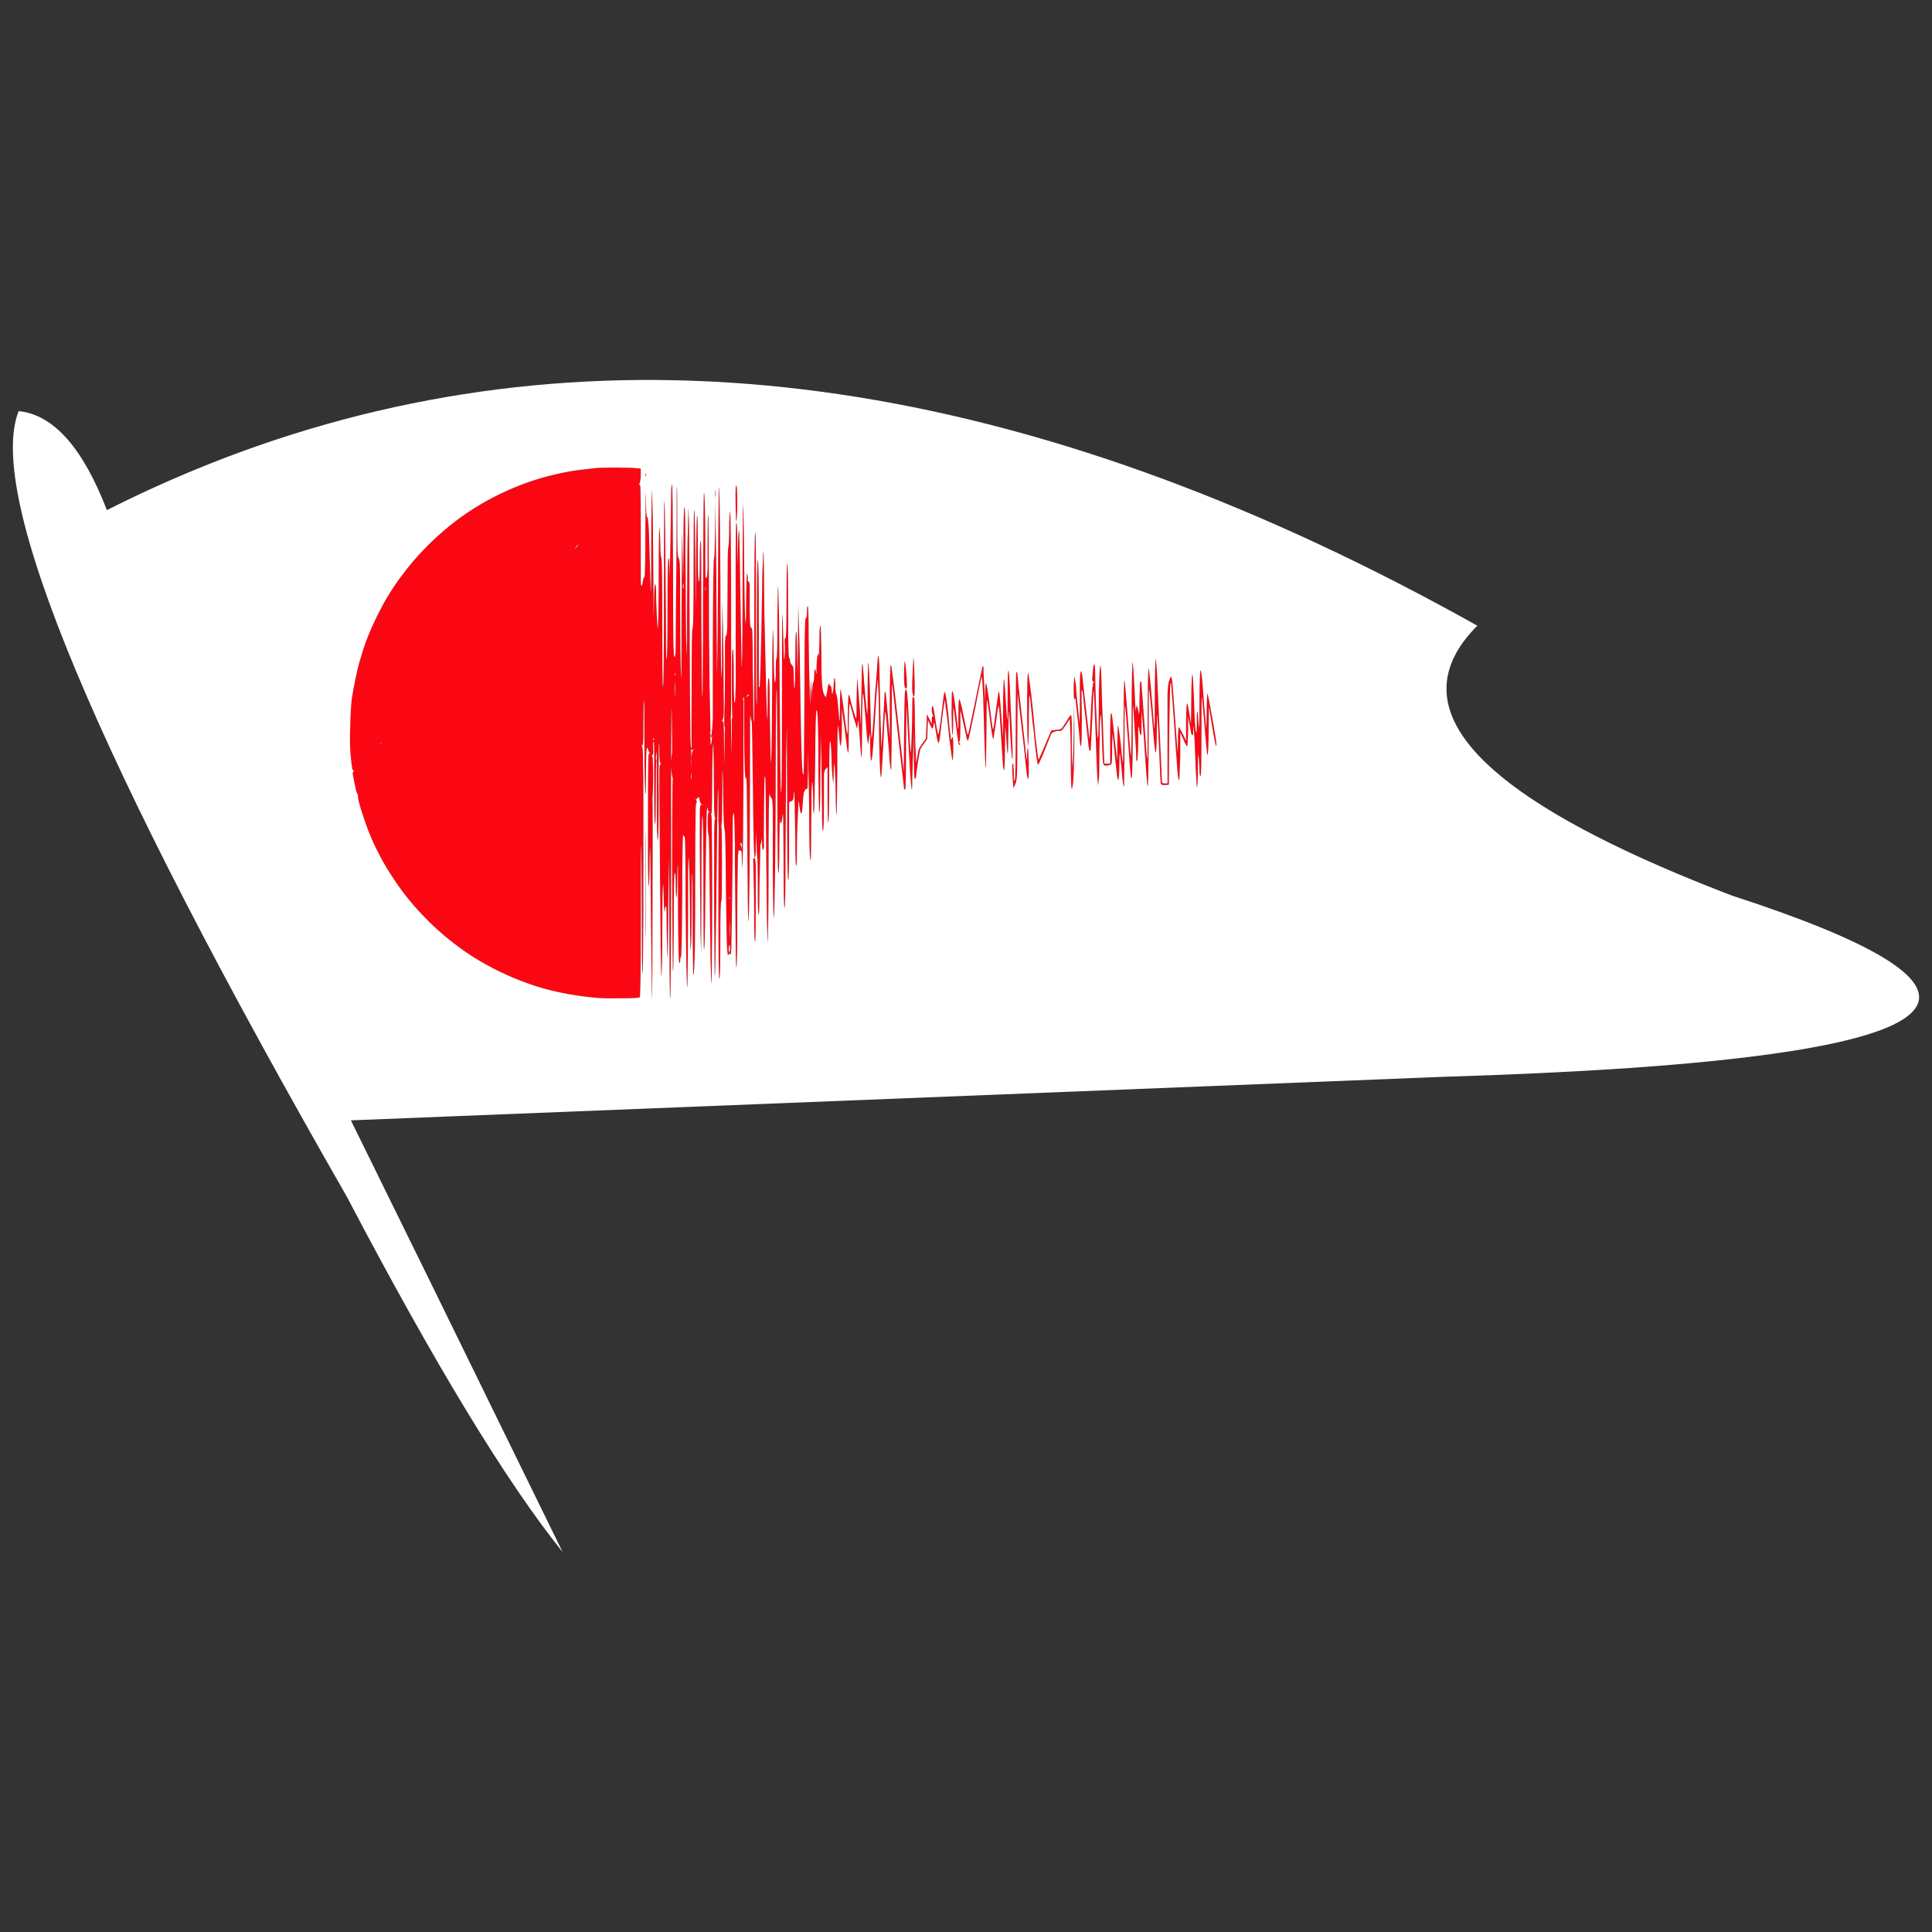 <?xml version="1.0" encoding="utf-8"?>
<!-- Generator: Adobe Illustrator 16.0.0, SVG Export Plug-In . SVG Version: 6.00 Build 0)  -->
<!DOCTYPE svg PUBLIC "-//W3C//DTD SVG 1.1//EN" "http://www.w3.org/Graphics/SVG/1.1/DTD/svg11.dtd">
<svg version="1.1" id="Layer_1" xmlns="http://www.w3.org/2000/svg" xmlns:xlink="http://www.w3.org/1999/xlink" x="0px" y="0px"
	 width="300px" height="300px" viewBox="0 0 300 300" enable-background="new 0 0 300 300" xml:space="preserve">
<rect x="0" y="0" width="300" height="300" fill="#333333" stroke="none"/>
<g>
	<path fill-rule="evenodd" clip-rule="evenodd" fill="#FB0714" d="M157.926,104.412c0.034,0.067,0.051,0.134,0.051,0.201
		c0,0.101,0.068,0.823,0.203,2.167c0.572,5.242,0.91,8.283,1.011,9.122c0.034,0.505,0.084,0.992,0.152,1.462l0.151,0.756v-1.008
		c0-0.269,0.017-0.504,0.051-0.706l0.052-0.302c0.066,0,0.117,0.806,0.15,2.419c0,0.671,0,1.243,0,1.712
		c-0.033,0.471-0.067,0.706-0.101,0.706c-0.068,0-0.136-0.235-0.203-0.706c-0.067-0.469-0.202-1.748-0.404-3.83
		c-0.271-2.318-0.506-4.352-0.707-6.099l-0.306-2.672l-0.05,4.94c0,4.065-0.017,6.552-0.051,7.46
		c-0.033,0.873-0.134,1.477-0.303,1.813l-0.253,0.555l-0.103-1.26c-0.134-1.95-0.117-2.806,0.052-2.57
		c0.033,0.067,0.051,0.251,0.051,0.554c0.033,0.302,0.051,0.639,0.051,1.008c0,0.874,0.051,1.227,0.152,1.058
		c0.101-0.167,0.15-3.007,0.15-8.518c0-5.544,0.034-8.316,0.102-8.316S157.926,104.377,157.926,104.412z M166.07,111.267
		c0.135-0.168,0.219-0.252,0.252-0.252c0.034,0,0.068,0.386,0.103,1.159c0,0.807,0,1.781,0,2.923c0,1.143,0.017,2.1,0.05,2.873
		c0.033,0.772,0.067,1.143,0.101,1.109c0-0.034,0.017-0.554,0.052-1.563c0.033-0.974,0.067-2.167,0.102-3.579l0.05-5.091
		l0.051,4.839c0,2.353-0.034,4.385-0.101,6.099c-0.068,1.679-0.17,2.587-0.304,2.721c-0.034,0.067-0.068-0.269-0.103-1.008
		c-0.033-0.739-0.05-1.68-0.05-2.822c0-2.62-0.033-4.469-0.101-5.544l-0.052-1.512l-0.606,0.958
		c-0.235,0.335-0.405,0.571-0.506,0.706c-0.135,0.134-0.27,0.201-0.404,0.201c-0.371,0-0.674,0.05-0.911,0.151
		c-0.235,0.067-0.388,0.168-0.455,0.303l-1.416,3.528c-0.168,0.336-0.304,0.638-0.404,0.907c-0.136,0.235-0.22,0.353-0.253,0.353
		s-0.102-0.353-0.202-1.059c-0.102-0.671-0.203-1.545-0.304-2.62l-0.152-1.563c-0.134-0.907-0.235-1.798-0.304-2.671
		c-0.134-1.21-0.219-2.016-0.253-2.419l-0.101-0.453c-0.033,0.067-0.051,0.419-0.051,1.058c-0.034,0.638-0.051,1.999-0.051,4.082
		c0,0.739-0.017,1.395-0.05,1.966c-0.034,0.537-0.067,0.823-0.101,0.855l-0.052-1.612c-0.034-1.11-0.051-2.487-0.051-4.133
		c0-3.897,0.051-5.797,0.152-5.695c0.033,0.033,0.185,1.075,0.455,3.125c0.235,2.049,0.473,4.385,0.707,7.005
		c0.271,2.318,0.423,3.445,0.456,3.377c0.033-0.034,0.371-0.79,1.011-2.268l0.962-2.268l0.759-0.101c0.236,0,0.438-0.033,0.607-0.1
		c0.168-0.035,0.27-0.085,0.304-0.152l0.759-1.159C165.8,111.653,165.936,111.434,166.07,111.267z M186.405,104.109
		c0.067,0,0.134,0.286,0.201,0.857c0.068,0.538,0.186,1.999,0.354,4.385l0.354,3.932l0.051-2.823c0-0.739,0.018-1.395,0.051-1.966
		l0.051-0.806c0.067,0,0.319,1.243,0.759,3.729c0.438,2.453,0.657,3.832,0.657,4.134c0,0.84-0.235-0.151-0.708-2.974l-0.455-2.873
		l-0.051,3.729c0,1.042-0.018,1.932-0.051,2.672c-0.034,0.739-0.067,1.108-0.102,1.108c-0.066,0-0.118-0.252-0.151-0.756
		c-0.067-0.538-0.201-2.083-0.404-4.637c-0.202-2.352-0.321-3.578-0.354-3.679c-0.033-0.067-0.05,1.982-0.05,6.149
		c0,4.166-0.051,6.25-0.151,6.25c-0.034,0-0.069-0.084-0.103-0.251c-0.033-0.135-0.051-0.303-0.051-0.504
		c0-0.403-0.033-1.076-0.101-2.016c-0.067-0.538-0.102-0.706-0.102-0.504c-0.033,0.201-0.05,0.923-0.05,2.167
		c0,0.875-0.017,1.563-0.051,2.066c-0.033,0.539-0.068,0.772-0.102,0.706c-0.033-0.067-0.067-0.555-0.101-1.462
		c-0.067-0.907-0.119-2-0.152-3.276c-0.168-4.268-0.27-5.611-0.304-4.032c0,0.403-0.033,0.639-0.101,0.706
		c-0.102,0.067-0.186-0.067-0.253-0.403l-0.455-2.52v2.318c-0.033,1.513-0.084,2.302-0.152,2.368c-0.033,0-0.102-0.1-0.202-0.302
		c-0.135-0.202-0.252-0.454-0.354-0.756l-0.507-1.108v3.679c-0.033,1.042-0.066,1.916-0.101,2.622c0,0.705-0.033,1.058-0.102,1.058
		c-0.066,0-0.134-0.303-0.201-0.908c-0.034-0.571-0.152-2.201-0.354-4.889c-0.203-3.058-0.354-5.225-0.456-6.502
		c-0.135-1.58-0.201-2.436-0.201-2.57c0-0.068-0.019-0.119-0.052-0.152c-0.033-0.034-0.05-0.034-0.05,0
		c-0.034,0.033-0.067,0.823-0.101,2.369c-0.034,1.545-0.068,3.41-0.102,5.595l-0.051,7.812l-0.606,0.05
		c-0.237,0-0.406-0.017-0.507-0.05c-0.067-0.033-0.118-0.118-0.151-0.252c-0.033-0.235-0.101-1.63-0.202-4.184
		c-0.169-3.83-0.271-5.93-0.304-6.299c-0.034-0.403-0.067,0.353-0.101,2.268c0,0.941-0.018,1.747-0.051,2.419
		c-0.033,0.671-0.068,1.008-0.102,1.008c-0.067,0-0.134-0.302-0.203-0.908c-0.067-0.604-0.201-2.167-0.403-4.686
		c-0.236-2.756-0.389-4.151-0.456-4.184c-0.033-0.067-0.051,2.486-0.051,7.66c0,2.151-0.017,3.949-0.05,5.394
		c-0.033,1.445-0.068,2.117-0.102,2.017c-0.033-0.067-0.084-0.488-0.151-1.261c-0.067-0.806-0.135-1.713-0.203-2.722
		c-0.169-2.688-0.303-4.603-0.404-5.746l-0.151-2.016l-0.051,1.916c0,0.503,0,0.958,0,1.36c-0.033,0.37-0.068,0.554-0.102,0.554
		c-0.034,0-0.084-0.1-0.152-0.303c-0.033-0.167-0.066-0.386-0.101-0.654c-0.066-0.404-0.118-0.487-0.151-0.252
		c0,0.235,0,0.991,0,2.268c-0.034,1.948-0.101,2.923-0.201,2.923c-0.034,0-0.069-0.051-0.104-0.151c0-0.135,0-0.287,0-0.454
		c0-0.538-0.083-2-0.252-4.386c-0.135-2.418-0.219-3.645-0.253-3.679c-0.033-0.033-0.05,1.831-0.05,5.595
		c0,1.579-0.017,2.924-0.051,4.032c-0.033,1.143-0.069,1.713-0.103,1.713c-0.067,0.067-0.134-0.252-0.201-0.958
		c-0.068-0.706-0.202-2.486-0.404-5.342c-0.237-3.326-0.388-5.006-0.456-5.04l-0.05,1.865c0,1.277,0,2.789,0,4.536
		c0,1.781-0.018,3.293-0.051,4.537c0,1.209-0.017,1.797-0.05,1.764c-0.034-0.067-0.085-0.319-0.152-0.756
		c-0.068-0.437-0.119-0.923-0.153-1.461c-0.167-1.848-0.269-2.839-0.303-2.973c-0.066-0.135-0.101,0.419-0.101,1.663
		c0,0.672-0.017,1.244-0.05,1.714c-0.034,0.471-0.068,0.706-0.103,0.706c-0.067,0-0.135-0.202-0.202-0.606
		c-0.034-0.369-0.151-1.478-0.354-3.326c-0.135-1.277-0.237-2.302-0.304-3.074c-0.034-0.101-0.051,0.05-0.051,0.453
		c-0.033,0.438-0.051,0.992-0.051,1.663c0,1.244-0.018,1.966-0.051,2.167c-0.033,0.235-0.117,0.369-0.253,0.403
		c-0.203,0.067-0.438,0.101-0.708,0.101c-0.169,0-0.271-0.05-0.304-0.151c-0.067-0.067-0.117-0.353-0.151-0.856
		c-0.033-0.571-0.084-2.016-0.151-4.334c-0.067-2.118-0.135-2.907-0.202-2.369c-0.068,0.538-0.118,2.234-0.152,5.091
		c0,2.721-0.033,4.351-0.102,4.889l-0.101,0.806l-0.102-1.159c-0.067-0.672-0.168-3.108-0.304-7.308
		c-0.135-4.1-0.236-6.166-0.303-6.199c-0.034-0.034-0.051,0.1-0.051,0.403c0,0.369-0.05,1.679-0.151,3.931
		c-0.101,2.218-0.169,3.612-0.204,4.184c-0.033,0.605-0.083,0.874-0.15,0.806c-0.102-0.034-0.186-0.387-0.253-1.058l-0.405-3.78
		c-0.235-1.916-0.37-3.159-0.403-3.729c-0.033-0.404-0.085-0.689-0.152-0.856c-0.034-0.135-0.067-0.051-0.102,0.252l0.051,4.435
		c0,2.218-0.034,3.512-0.102,3.881c-0.101,0.37-0.201-0.202-0.303-1.713c-0.101-1.109-0.203-2.083-0.305-2.923
		c-0.101-0.907-0.168-1.546-0.202-1.915c-0.033-0.471-0.066-0.74-0.101-0.807l-0.102,0.201c-0.101,0.169-0.15-0.386-0.15-1.662
		c0-0.504,0.017-0.941,0.05-1.312c0-0.335,0.017-0.504,0.051-0.504c0.033,0.035,0.067,0.185,0.102,0.454
		c0.066,0.269,0.117,0.571,0.15,0.908c0.034,0.807,0.084,1.462,0.152,1.966l0.404,3.881l0.052-2.218c0-1.513,0-2.839,0-3.982
		c0-0.839,0.033-1.411,0.101-1.713c0.066-0.336,0.151-0.201,0.253,0.403c0.101,0.975,0.303,2.755,0.606,5.343
		c0.305,2.588,0.455,3.948,0.455,4.083c0,0.101,0,0.184,0,0.252c0,0.066,0.018,0.083,0.051,0.05
		c0.033-0.033,0.068-0.453,0.102-1.259c0.067-0.841,0.117-1.832,0.15-2.974c0.069-1.512,0.137-2.604,0.204-3.276
		s0.135-1.042,0.202-1.108c0.066-0.068,0.101-0.119,0.101-0.152l-0.101,0.05c-0.101,0.034-0.169-0.05-0.202-0.252
		c0-0.235,0.033-0.739,0.102-1.512c0.066-0.706,0.134-1.008,0.201-0.907c0.102,0.134,0.151,0.604,0.151,1.411
		c0,1.143,0.051,3.007,0.153,5.595c0.101,2.621,0.185,4.083,0.253,4.385c0.066,0.37,0.117-0.874,0.15-3.729
		c0-2.587,0.033-4.569,0.102-5.948c0.067-1.344,0.136-1.781,0.202-1.311c0.068,0.404,0.136,2.151,0.202,5.242l0.354,9.778h0.91
		v-3.932c0-2.621,0.051-3.931,0.152-3.931c0.033,0,0.067,0.084,0.101,0.252c0.033,0.167,0.068,0.369,0.102,0.604
		c0.101,0.941,0.236,2.185,0.404,3.73l0.354,2.822v-2.722c0-0.739,0.017-1.394,0.051-1.966c0-0.504,0.017-0.756,0.05-0.756
		s0.085,0.252,0.153,0.756c0.101,0.539,0.185,1.159,0.252,1.865c0.168,1.814,0.286,2.839,0.354,3.074
		c0.033,0.135,0.05-0.437,0.05-1.714c0.034-1.243,0.051-2.806,0.051-4.687c0.033-1.949,0.052-3.528,0.052-4.738
		c0.033-1.209,0.066-1.747,0.101-1.613c0.066,0.337,0.235,2.251,0.506,5.746c0.235,3.495,0.387,5.477,0.455,5.948
		c0.033,0.202,0.066-0.353,0.101-1.664c0.033-1.343,0.05-3.174,0.05-5.493c0-2.15,0.018-3.931,0.053-5.343
		c0.033-1.445,0.066-2.099,0.101-1.966c0.066,0.303,0.168,1.748,0.303,4.335c0.033,1.075,0.068,1.915,0.102,2.52
		c0.067,0.638,0.101,0.856,0.101,0.654c0-0.201,0.017-0.369,0.05-0.504c0.034-0.167,0.069-0.252,0.104-0.252
		c0.033,0,0.066,0.102,0.101,0.303c0.066,0.168,0.118,0.387,0.151,0.655c0.067,0.404,0.101,0.487,0.101,0.252
		c0.034-0.202,0.051-0.941,0.051-2.218c0.033-1.881,0.084-2.822,0.151-2.822s0.101,0.034,0.101,0.101
		c0.035,0.068,0.052,0.151,0.052,0.251c0,0.202,0.051,0.858,0.151,1.966c0.067,0.84,0.203,2.722,0.405,5.645
		c0.066,1.108,0.135,2.083,0.202,2.923c0.067,0.807,0.118,1.21,0.151,1.21c0.034,0.067,0.051-2.318,0.051-7.157
		c0-1.982,0.017-3.663,0.05-5.04c0.034-1.345,0.068-1.983,0.102-1.916c0.034,0.067,0.101,0.571,0.203,1.512
		c0.102,0.975,0.202,2.083,0.304,3.326c0.235,3.024,0.37,4.553,0.403,4.586c0.033,0.035,0.052-1.764,0.052-5.393
		c0-1.512,0.018-2.805,0.051-3.88l0.05-1.614c0.034,0,0.084,0.353,0.152,1.058c0.067,0.706,0.117,1.563,0.151,2.572l0.708,15.522
		c0,0.067,0.033,0.118,0.101,0.151c0.102,0.034,0.203,0.05,0.305,0.05h0.454v-7.459c0-3.293,0-5.409,0-6.351
		c0.033-0.94,0.102-1.595,0.203-1.965c0.068-0.235,0.135-0.42,0.202-0.555c0.067-0.167,0.118-0.252,0.152-0.252
		c0.066,0,0.134,0.337,0.201,1.008c0.067,0.706,0.203,2.47,0.405,5.292c0.235,3.395,0.371,5.158,0.405,5.292
		c0.034,0.135,0.051-0.454,0.051-1.764c0-0.537,0.017-0.991,0.05-1.36c0.034-0.403,0.067-0.605,0.101-0.605
		c0.034,0,0.102,0.101,0.202,0.303c0.136,0.235,0.27,0.487,0.406,0.756l0.505,1.059v-2.924c0-0.806,0.017-1.495,0.05-2.066
		c0.035-0.571,0.068-0.856,0.102-0.856c0.034,0,0.085,0.151,0.152,0.452c0.067,0.337,0.134,0.723,0.202,1.16l0.253,1.612
		l0.051-3.831c0-1.042,0.017-1.931,0.051-2.67c0.033-0.773,0.067-1.161,0.102-1.161c0.067,0,0.117,0.488,0.15,1.463
		c0.068,0.974,0.136,2.62,0.202,4.938c0.067,1.479,0.152,2.335,0.254,2.571c0.067,0.236,0.101-0.319,0.101-1.663
		c0-0.471,0-0.856,0-1.16c0.033-0.303,0.068-0.453,0.102-0.453c0.034,0.067,0.084,0.688,0.151,1.865
		c0.067,0.706,0.102,0.839,0.102,0.403c0.033-0.437,0.05-1.647,0.05-3.629c0-1.377,0.018-2.553,0.051-3.528
		C186.336,104.597,186.371,104.109,186.405,104.109z M113.261,146.75c-0.067,0-0.101,0.184-0.101,0.554
		c0,0.369,0.034,0.554,0.101,0.554c0.034,0,0.051-0.05,0.051-0.151c0.034-0.101,0.05-0.235,0.05-0.403
		c0-0.135-0.017-0.251-0.05-0.354C113.313,146.816,113.295,146.75,113.261,146.75z M113.313,143.07v-0.152
		c-0.033,0.235-0.051,0.689-0.051,1.362c0,0.671,0.018,1.125,0.051,1.36v-0.151C113.346,144.682,113.346,143.876,113.313,143.07z
		 M113.313,139.29c-0.033-0.101-0.051-0.051-0.051,0.151c0,0.235,0.018,0.302,0.051,0.201
		C113.346,139.508,113.346,139.39,113.313,139.29z M117.005,135.661c-0.034-1.243-0.051-1.982-0.051-2.218
		c0.034-0.235,0.101-0.302,0.203-0.202c0.101,0.067,0.169,0.454,0.203,1.16c0,0.739,0,2.537,0,5.392
		c0,4.268-0.033,6.401-0.102,6.401c-0.101,0-0.151-1.311-0.151-3.931C117.106,139.642,117.073,137.442,117.005,135.661z
		 M114.981,130.873c-0.034,0-0.05,0.017-0.05,0.05s0.017,0.083,0.05,0.151c0.034,0.034,0.05,0.102,0.05,0.202
		c0.034,0.101,0.051,0.202,0.051,0.302l-0.051,0.353l0.102-0.353c0.034-0.101,0.05-0.201,0.05-0.302c0.034-0.1,0.034-0.168,0-0.202
		C115.15,130.94,115.083,130.873,114.981,130.873z M116.296,107.889c0-0.066-0.034-0.083-0.101-0.05
		c-0.067,0.033-0.134,0.102-0.202,0.202l-0.151,0.202l0.202-0.101C116.212,108.008,116.296,107.923,116.296,107.889z
		 M141.841,101.942l0.102,1.411c0.033,0.941,0.067,1.982,0.101,3.125c0,0.807-0.017,1.293-0.05,1.462c0,0.167-0.05,0.217-0.152,0.15
		c-0.101-0.1-0.168-0.487-0.202-1.159c0-0.672,0.034-1.73,0.102-3.176L141.841,101.942z M140.475,102.699
		c0.067,0,0.134,0.437,0.203,1.31c0.101,0.874,0.151,1.647,0.151,2.318c0,0.302-0.017,0.487-0.05,0.555
		c-0.034,0.067-0.101,0.051-0.203-0.051c-0.067-0.066-0.117-0.234-0.151-0.503c-0.033-0.269-0.05-0.806-0.05-1.613
		c0-0.571,0.017-1.042,0.05-1.412L140.475,102.699z M147.86,107.335c0.068-0.033,0.152,0.252,0.253,0.857
		c0.102,0.604,0.236,1.612,0.405,3.024c0.134,1.276,0.219,1.931,0.253,1.964c0.033,0.035,0.05-0.739,0.05-2.318
		c0-1.612,0.05-2.368,0.152-2.268c0.033,0.034,0.083,0.169,0.151,0.404c0.068,0.235,0.135,0.487,0.202,0.756l0.759,3.679
		c0.067,0.303,0.119,0.487,0.152,0.555c0.034,0.101,0.067,0.101,0.101,0c0.067-0.202,0.455-2.016,1.164-5.444
		c0.27-1.377,0.522-2.587,0.758-3.628c0.202-1.008,0.321-1.512,0.354-1.512s0.067,0.084,0.101,0.252c0,0.167,0,0.369,0,0.604
		c0.034,0.839,0.085,1.814,0.152,2.924l0.101,2.066v-1.613c0-0.504,0.018-0.89,0.051-1.159c0.034-0.302,0.067-0.42,0.101-0.354
		c0.034,0.034,0.102,0.337,0.204,0.908c0.101,0.604,0.202,1.31,0.303,2.116c0.202,1.747,0.354,2.94,0.455,3.579
		c0.067,0.302,0.101,0.469,0.101,0.504c0.034,0.034,0.068-0.052,0.102-0.252c0.034-0.203,0.168-1.193,0.405-2.974
		c0.202-1.68,0.336-2.554,0.404-2.622c0.033-0.066,0.084,0.219,0.15,0.857c0.069,0.638,0.17,1.932,0.306,3.88l0.201,2.419v-4.536
		c0-1.243,0.018-2.318,0.051-3.226c0.034-0.873,0.067-1.311,0.101-1.311c0.034,0,0.067,0.302,0.102,0.907
		c0.068,0.639,0.119,1.378,0.152,2.217c0.134,2.118,0.219,3.193,0.253,3.226c0.033,0.034,0.05-1.31,0.05-4.032
		c0-2.218,0.033-3.428,0.102-3.628c0.067-0.202,0.152,0.688,0.254,2.67c0.066,1.883,0.134,3.428,0.201,4.638
		c0.102,1.679,0.169,3.242,0.202,4.687c0.033,1.445,0.017,2-0.051,1.664c-0.033-0.135-0.083-0.588-0.151-1.361
		c-0.034-0.772-0.084-1.629-0.151-2.571c-0.033-0.906-0.067-1.696-0.102-2.368c-0.033-0.672-0.067-1.025-0.102-1.059l-0.05,1.059
		c0,0.739-0.018,1.579-0.051,2.52c0,1.949-0.033,2.939-0.102,2.974c-0.033,0-0.117-0.975-0.253-2.923l-0.101-1.311
		c-0.033,0.134-0.05,1.143-0.05,3.024c0,1.881-0.033,3.074-0.103,3.579c-0.067,0.503-0.151,0.135-0.253-1.108l-0.303-4.638
		c-0.135-2.487-0.236-3.813-0.304-3.982c-0.068-0.134-0.202,0.623-0.404,2.269c-0.102,0.772-0.203,1.428-0.304,1.965
		c-0.067,0.571-0.119,0.858-0.152,0.858c-0.101,0-0.303-1.277-0.606-3.831c-0.067-0.504-0.135-0.974-0.202-1.411
		c-0.067-0.437-0.118-0.706-0.151-0.806c-0.068-0.135-0.103,1.596-0.103,5.19c-0.033,3.63-0.067,5.428-0.101,5.394
		c-0.033-0.034-0.068-0.454-0.102-1.26c-0.034-0.807-0.067-1.748-0.101-2.823l-0.202-7.157c-0.101-2.116-0.185-3.091-0.254-2.924
		c-0.033,0.102-0.151,0.639-0.354,1.613c-0.202,1.008-0.422,2.133-0.657,3.377c-0.641,3.125-0.996,4.737-1.063,4.838
		c-0.034,0.035-0.067,0.052-0.101,0.052c0-0.035-0.034-0.119-0.102-0.252c-0.034-0.202-0.202-0.958-0.506-2.268
		c-0.303-1.445-0.472-2.151-0.505-2.118c0,0.034,0,0.286,0,0.757c0,0.503,0,1.058,0,1.663c0,1.58-0.051,2.369-0.151,2.369
		c-0.102,0-0.102,0.066,0,0.202c0.067,0.067,0.101,0.135,0.101,0.202c0.033,0.034,0.033,0.067,0,0.1
		c-0.101,0.102-0.186,0-0.252-0.302c-0.068-0.302-0.203-1.293-0.405-2.974c-0.202-1.612-0.32-2.436-0.354-2.469
		c-0.034-0.034-0.051,0.672-0.051,2.117c0,0.604-0.017,1.108-0.05,1.512c0,0.438-0.018,0.638-0.051,0.604
		c-0.067-0.067-0.118-1.209-0.151-3.427C147.759,108.528,147.793,107.402,147.86,107.335z M100.262,129.763
		c0-1.343,0.017-1.075,0.05,0.807c0,4.537,0,9.072,0,13.608c-0.033,1.882-0.05,2.151-0.05,0.808c0-1.378,0-3.915,0-7.612
		C100.262,133.679,100.262,131.142,100.262,129.763z M107.293,120.087c0,0.101,0,0.252,0,0.454s0,0.336,0,0.403
		c0.034,0.067,0.05,0.051,0.05-0.05c0.034-0.235,0.034-0.487,0-0.756C107.343,120.037,107.327,120.02,107.293,120.087z
		 M104.359,116.811c0-0.605,0-1.311,0-2.118c-0.033-3.125-0.067-4.67-0.101-4.636c0,0.033-0.017,2.268-0.051,6.704
		c0,0.47,0,0.957,0,1.461C104.241,117.717,104.292,117.248,104.359,116.811z M101.477,114.644c-0.034,0.033-0.051,0.084-0.051,0.151
		l0.051,0.151c0.033,0.035,0.05,0.017,0.05-0.05c0.033-0.033,0.05-0.083,0.05-0.15c0-0.068-0.017-0.101-0.05-0.101
		C101.493,114.61,101.477,114.61,101.477,114.644z M107.444,116.962c0.034-0.236,0.102-0.403,0.203-0.504
		c0.102-0.101,0.152-0.167,0.152-0.201l-0.152,0.1c-0.134,0.135-0.236,0.152-0.304,0.051c-0.033-0.101-0.05-0.101-0.05,0
		c0.034,0.066,0.05,0.487,0.05,1.259c0,0.093,0,0.177,0,0.252c-0.012,0.147-0.028,0.266-0.05,0.354l0.05,0.806v-1.16
		C107.377,117.482,107.411,117.164,107.444,116.962z M104.865,107.839c0.034-0.57,0.034-1.142,0-1.714
		c-0.034-0.537-0.05-0.251-0.05,0.858C104.814,108.125,104.831,108.41,104.865,107.839z M104.814,104.563
		c-0.034,0.034-0.05,0.084-0.05,0.151c0,0.101,0.017,0.151,0.05,0.151l0.05-0.05c0-0.033,0-0.083,0-0.151v-0.101
		C104.831,104.529,104.814,104.529,104.814,104.563z M106.079,90.652c-0.034,0.068-0.05,0.203-0.05,0.404
		c0,0.167,0.017,0.285,0.05,0.353c0,0.066,0.017,0.05,0.05-0.051c0.034-0.269,0.034-0.503,0-0.706
		C106.096,90.585,106.079,90.585,106.079,90.652z M109.57,91.61c0.033-0.135,0.033-0.269,0-0.403
		c-0.034-0.1-0.051-0.017-0.051,0.252C109.519,91.728,109.536,91.778,109.57,91.61z M111.087,76.086
		c0.034,0.336,0.034,0.706,0,1.109v0.1c-0.034-0.1-0.05-0.302-0.05-0.604s0.017-0.521,0.05-0.655V76.086z M89.488,84.957
		c0.202-0.167,0.304-0.269,0.304-0.302c0-0.101-0.119-0.017-0.354,0.252l-0.253,0.353L89.488,84.957z M100.262,73.516
		c0.067,0.135,0.067,0.286,0,0.454v0.05c-0.033-0.034-0.05-0.117-0.05-0.252C100.211,73.5,100.229,73.415,100.262,73.516z
		 M114.475,78.254c0,0.772-0.017,1.427-0.05,1.966c-0.033,0.504-0.067,0.739-0.101,0.705c-0.033-0.067-0.051-0.369-0.051-0.907
		c-0.034-0.571-0.05-1.227-0.05-1.966c-0.034-1.781,0-2.672,0.102-2.672C114.425,75.38,114.475,76.338,114.475,78.254z
		 M111.643,75.684c0,0.034,0.017,0.487,0.051,1.361c0.068,1.814,0.118,6.115,0.152,12.902c0,2.755,0.017,5.51,0.05,8.266
		c0.034,2.587,0.05,4.334,0.05,5.242c0.068,1.445,0.102,1.982,0.102,1.612c0.034-0.369,0.05-2.083,0.05-5.14l0.05-6.654l0.101,4.385
		c0.068,2.822,0.102,5.88,0.102,9.172c0.034,2.185,0.034,3.545,0,4.083c-0.033,0.503-0.102,0.824-0.202,0.958
		c-0.101,0.135-0.152,0.218-0.152,0.252l0.152-0.15c0.101-0.068,0.169,0.067,0.202,0.402c0.034,0.302,0.051,1.294,0.051,2.974
		l0.05,3.579l0.05-3.629c0-1.047,0.018-1.853,0.051-2.419c-0.102,0.168-0.135-0.454-0.102-1.865
		c0.068-1.445,0.102-3.427,0.102-5.948c0-2.755,0-4.502,0-5.242c0.034-0.739,0.084-1.108,0.151-1.108
		c0.102,0,0.169-0.403,0.203-1.209c0-0.772,0.017-2.638,0.05-5.594c0-4.536,0.034-6.821,0.102-6.854
		c0.034-0.034,0.067-0.319,0.101-0.858c0.034-0.571,0.05-1.243,0.05-2.016c0-0.84,0.017-1.512,0.05-2.016
		c0.034-0.505,0.068-0.74,0.102-0.705c0.034,0,0.067,1.444,0.101,4.334c0.034,2.957,0.05,6.687,0.05,11.189
		c0,7.292,0,11.962,0,14.012c0,1.075-0.017,1.897-0.05,2.47c0.034,0.402,0.05,1.226,0.05,2.469l0.051,3.226l0.051-3.327
		c0-1.21,0-1.932,0-2.167c0.033-0.236,0.067-0.269,0.101-0.101c-0.034-0.269-0.05-0.621-0.05-1.058
		c-0.034-1.412-0.05-3.058-0.05-4.94c0-3.191,0.05-4.788,0.151-4.788c0.102,0,0.152,1.378,0.152,4.134
		c0,1.612,0.017,2.704,0.05,3.276c0,0.571,0.034,0.874,0.102,0.907c0.067,0.033,0.118-0.89,0.151-2.772c0-1.95,0-5.661,0-11.139
		c-0.034-9.341,0-14.012,0.102-14.012c0.101,0,0.151,1.11,0.151,3.328l0.051,3.377l0.052-2.722c0-0.772,0.017-1.428,0.05-1.966
		c0.033-0.537,0.067-0.806,0.101-0.806c0.033,0,0.068,0.908,0.102,2.722c0.034,1.747,0.067,3.897,0.101,6.452
		c0.101,6.115,0.168,9.962,0.202,11.542c0.067,1.512,0.118-1.58,0.151-9.274c0-6.182,0.018-10.752,0.051-13.709v-1.915l0.101,1.512
		c0.034,1.109,0.067,3.78,0.101,8.013c0.034,4.301,0.085,7.091,0.153,8.368c0.067,0.773,0.101,0.974,0.101,0.604
		c0.033-0.369,0.051-1.496,0.051-3.376c0.033-3.092,0.084-4.503,0.151-4.234c0.102,0.302,0.135,0.588,0.102,0.856
		s0.017,0.387,0.151,0.353c0.069,0,0.119,0.252,0.152,0.756c0,0.504,0,1.444,0,2.823c0,1.545,0.017,2.536,0.05,2.974
		c0.034,0.402,0.084,0.604,0.152,0.604c0.101,0,0.168,0.185,0.202,0.554c0,0.403,0.018,1.294,0.051,2.672
		c0,2.352,0.017,3.999,0.05,4.938c0.034,1.143,0.05,2.521,0.05,4.134c0,1.612,0.034,2.385,0.101,2.318
		c0.034-0.034,0.051-4.94,0.051-14.717c0-9.778,0.05-14.667,0.151-14.667c0.102,0,0.136,4.419,0.102,13.256
		c0,8.871,0.034,13.323,0.101,13.356c0.034,0.067,0.05-0.387,0.05-1.36V96.75c0-6.518,0.05-9.777,0.152-9.777
		c0.101,0,0.151,3.226,0.151,9.677v9.878c0,0.068,0,0.118,0,0.152c0.033,0.034,0.068,0.05,0.102,0.05
		c0.101,0,0.236-4.973,0.404-14.918c0-1.681,0.034-3.108,0.102-4.284c0.034-1.21,0.067-1.815,0.101-1.815
		c0.034,0,0.05,0.455,0.05,1.362c0.034,0.873,0.052,1.932,0.052,3.174c0,2.89,0.05,6.048,0.151,9.476l0.202,8.417
		c0.067,2.319,0.119,3.495,0.152,3.528c0.034,0.034,0.05-1.008,0.05-3.125c0-2.151,0.05-3.226,0.151-3.226
		c0.102,0,0.152,0.656,0.152,1.966c0,1.612,0.034,4.048,0.101,7.308c0.034,2.318,0.068,3.664,0.102,4.032l0.05-0.856
		c0.067-1.412,0.119-5.327,0.152-11.744c0-2.688,0.017-4.838,0.05-6.452l0.05-1.965c0.067,0.671,0.118,2.234,0.152,4.687
		c0,1.008,0.017,1.866,0.051,2.57c0.034,0.673,0.067,1.042,0.101,1.109c0.102,0.067,0.152-0.521,0.152-1.764
		c0-1.277,0.034-1.916,0.101-1.916c0.102,0,0.152-1.865,0.152-5.594c0-1.546,0.017-2.856,0.05-3.932c0-1.108,0.017-1.662,0.05-1.662
		c0.033,0,0.084,1.562,0.152,4.687c0.034,3.126,0.067,6.873,0.101,11.24c0.068,10.617,0.135,15.959,0.203,16.028
		c0.101,0.101,0.152-4.486,0.152-13.76c0-9.307,0.017-13.944,0.05-13.91c0.034,0.066,0.084,1.243,0.151,3.528
		c0.068,2.317,0.119,3.494,0.152,3.527c0.033,0,0.067-0.42,0.101-1.26c0-0.874-0.017-1.462-0.05-1.764
		c0-0.067,0.017-0.135,0.05-0.202c0.033-0.101,0.068-0.152,0.102-0.152c0.101-0.067,0.151-2.016,0.151-5.846
		c0-3.797,0.034-5.695,0.102-5.695c0.101,0,0.151,2.436,0.151,7.309c0,4.872,0.051,7.308,0.152,7.308c0.034,0,0.067,0.05,0.101,0.15
		c0.034,0.067,0.052,0.168,0.052,0.302c0,0.102,0.017,0.219,0.05,0.354c0.067,0.101,0.134,0.202,0.202,0.302
		c0.135,0.1,0.219,0.252,0.253,0.453c0.034,0.168,0.05,0.588,0.05,1.261c0,0.437,0.017,0.839,0.05,1.21
		c0,0.369,0.017,0.621,0.05,0.756c0.034,0.101,0.069-0.269,0.102-1.11c0-0.839,0.017-1.897,0.05-3.175
		c0-3.125,0.05-4.637,0.151-4.536c0.069,0.067,0.119,1.512,0.153,4.334l0.05,2.47c0-0.202,0.017-1.748,0.05-4.638l0.051-6.35
		l0.101,3.326c0.101,2.117,0.186,6.149,0.253,12.097c0.067,4.2,0.135,7.123,0.203,8.77c0.067,1.647,0.151,2.352,0.253,2.116
		c0.067-0.134,0.117-4.199,0.151-12.196c0-4.57,0.018-7.729,0.051-9.476c0.034-1.712,0.084-2.57,0.151-2.57
		c0.135-0.034,0.202-0.353,0.202-0.958c0-0.269,0-0.469,0-0.604c0.034-0.202,0.067-0.302,0.101-0.302
		c0.102,0,0.152,1.679,0.152,5.041c0.034,3.495,0.084,6.048,0.152,7.66l0.05,2.722l0.151-4.032l0.152,3.326v-1.41
		c0.034-0.371,0.067-0.706,0.101-1.008c0.034-0.303,0.068-0.454,0.102-0.454c0.034-0.033,0.067-0.152,0.101-0.354
		c0.034-0.201,0.05-0.436,0.05-0.705c0-0.539,0.034-0.857,0.102-0.958c0.067-0.067,0.134,0.134,0.203,0.604
		c0,0.135,0.017,0.135,0.05,0c0-0.167,0-0.437,0-0.806c0.033-0.941,0.083-1.563,0.151-1.864l0.102-0.504l0.05,0.402
		c0.034,0.135,0.067,0,0.101-0.402c0-0.437,0.018-0.991,0.052-1.664c0-1.681,0.05-2.52,0.151-2.52c0.068,0,0.119,1.31,0.152,3.932
		c0,2.385,0.034,4.049,0.101,4.989c0.068,0.908,0.186,1.512,0.355,1.816l0.252,0.352l0.101-0.454
		c0.067-0.235,0.134-0.638,0.202-1.209c0.034-0.167,0.067-0.302,0.101-0.402c0.034-0.102,0.051-0.119,0.051-0.05
		c0.068,0.134,0.168,0.268,0.304,0.402c0.034,0.034,0.067,0.118,0.101,0.251c0.034,0.169,0.05,0.337,0.05,0.504
		c0.034,0.471,0.084,0.554,0.152,0.252c0.068-0.336,0.118-0.773,0.151-1.311c0-0.269,0.018-0.487,0.051-0.656
		c0-0.201,0.034-0.302,0.101-0.302c0.034,0,0.05,0.118,0.05,0.354c0.034,0.235,0.051,0.538,0.051,0.907
		c0,0.337,0.018,0.622,0.051,0.857c0.033,0.269,0.067,0.402,0.101,0.402c0.033,0,0.083,0.219,0.152,0.656
		c0.034,0.369,0.084,0.84,0.151,1.411c0.102,1.345,0.168,2.033,0.202,2.067c0.034,0.033,0.051-0.791,0.051-2.47
		c0-0.739,0.017-1.345,0.05-1.814c0-0.437,0.018-0.639,0.051-0.605c0.034,0.033,0.101,0.37,0.202,1.008
		c0.102,0.639,0.203,1.395,0.304,2.268c0.27,2.118,0.438,3.327,0.506,3.63c0.034,0.101,0.067-0.102,0.101-0.605
		c0-0.571,0-1.327,0-2.268c0.034-1.546,0.067-2.521,0.101-2.923c0.068-0.437,0.152-0.37,0.253,0.201
		c0.102,0.47,0.271,1.109,0.505,1.916c0.236,0.839,0.389,1.26,0.456,1.26l0.05-0.453c0-0.303,0-0.671,0-1.109
		c0-1.143,0.018-2.201,0.051-3.176l0.05-1.562l0.101,1.008c0.068,0.739,0.169,1.982,0.303,3.73l0.152,2.722l0.101-5.04
		c0.033-2.386,0.068-3.832,0.102-4.335c0.067-0.504,0.134-0.15,0.203,1.059c0.101,1.411,0.219,2.856,0.354,4.334
		c0.134,1.445,0.219,2.184,0.253,2.218l0.051-1.16c0-0.806,0-1.764,0-2.872c0-1.177,0.017-2.151,0.05-2.924
		c0-0.74,0.018-1.108,0.051-1.108c0.033,0.067,0.083,0.671,0.151,1.814c0.068,1.176,0.119,2.554,0.152,4.132
		c0.101,3.865,0.168,5.813,0.202,5.847c0.034,0.035,0.101-0.453,0.202-1.46c0.068-1.042,0.186-2.891,0.355-5.544
		c0.101-1.445,0.203-2.755,0.303-3.932c0.067-1.143,0.118-1.764,0.152-1.864c0.068-0.269,0.135,0.217,0.202,1.46
		c0.034,1.21,0.068,2.907,0.102,5.091c0.034,1.848,0.084,3.662,0.152,5.442c0.033,1.781,0.068,2.437,0.102,1.966
		c0.303-5.04,0.455-7.729,0.455-8.064c0-0.1,0.017-0.185,0.05-0.252c0-0.1,0.017-0.151,0.05-0.151c0.068,0,0.203,1.209,0.406,3.629
		l0.303,3.629v-5.695c0-1.547,0.017-2.891,0.051-4.032c0.034-1.11,0.067-1.664,0.101-1.664c0.068,0,0.135,0.335,0.202,1.008
		c0.102,0.672,0.27,2,0.506,3.982l1.315,11.642l0.051-6.501c0.034-3.024,0.067-4.855,0.101-5.495
		c0.034-0.637,0.101-0.906,0.203-0.806c0.101,0.102,0.169,0.42,0.203,0.958c0.067,0.537,0.134,1.646,0.202,3.326
		c0.135,3.226,0.236,5.024,0.304,5.394c0.034,0.403,0.084-0.303,0.151-2.117c0.068-1.949,0.102-3.545,0.102-4.789
		c0-0.806,0.017-1.293,0.05-1.461c0-0.167,0.051-0.218,0.152-0.151c0.102,0.067,0.152,0.335,0.152,0.807
		c0.033,0.47,0.05,1.478,0.05,3.024c0.034,2.419,0.084,4.115,0.152,5.09l0.05,1.361l0.203-1.16c0.067-0.504,0.151-0.873,0.252-1.108
		c0.102-0.202,0.27-0.471,0.506-0.807l0.556-0.756l0.153-3.78l0.758,1.512v-0.655c0-0.235,0.017-0.387,0.05-0.454
		c0.034-0.1,0.084-0.135,0.152-0.1l0.102,0.05l-0.102-0.151c-0.102-0.101-0.168-0.387-0.202-0.857c0-0.437,0.05-0.639,0.151-0.606
		c0.033,0.035,0.068,0.135,0.102,0.304c0.033,0.134,0.067,0.302,0.101,0.504l0.354,2.268c0.135,0.739,0.22,1.175,0.253,1.311
		c0.068,0.067,0.135-0.169,0.203-0.706c0.102-0.538,0.253-1.68,0.456-3.427c0.134-1.243,0.236-1.982,0.303-2.217l0.05-0.252
		c0.034,0,0.069,0.066,0.102,0.201c0.101,0.168,0.253,1.177,0.456,3.024c0.168,1.849,0.27,2.857,0.303,3.024
		c0.034,0.168,0.067,0.42,0.101,0.756v0.504l0.203-0.353c0.067-0.168,0.118-0.151,0.152,0.051c0.033,0.168,0.05,0.706,0.05,1.613
		c0,0.571-0.017,1.024-0.05,1.36l-0.051,0.504c-0.067-0.067-0.168-0.689-0.304-1.864c-0.168-1.143-0.27-1.983-0.303-2.521
		l-0.252-2.319c-0.203-1.41-0.304-2.216-0.304-2.418c0-0.605-0.119-0.067-0.354,1.612c-0.135,1.21-0.219,1.916-0.253,2.118
		c-0.168,1.679-0.303,2.554-0.404,2.621c-0.102,0.101-0.253-0.521-0.455-1.865c-0.101-0.706-0.169-1.109-0.203-1.209
		c-0.034-0.135-0.067-0.066-0.101,0.202c-0.068,0.403-0.136,0.621-0.203,0.655c0,0.033-0.05-0.017-0.152-0.15
		c-0.067-0.135-0.151-0.304-0.253-0.504l-0.303-0.706l-0.101,2.974l-0.557,0.806c-0.304,0.369-0.489,0.689-0.557,0.958
		c-0.067,0.269-0.185,0.923-0.354,1.964l-0.303,2.319c0,0.034-0.017,0.067-0.05,0.101s-0.068,0.05-0.102,0.05
		c-0.101,0-0.151-1.21-0.151-3.628l-0.051-3.629l-0.05,2.722c-0.067,1.545-0.118,3.04-0.152,4.485c0,1.714-0.051,2.133-0.152,1.26
		c-0.101-0.908-0.236-2.923-0.405-6.048c-0.202-4.234-0.32-6.418-0.354-6.553l-0.051,6.401c0,4.436-0.051,6.653-0.152,6.653
		c-0.101,0-0.151-0.017-0.151-0.05l-0.557-4.939c-0.438-3.965-0.741-6.652-0.91-8.064c-0.236-2.151-0.372-3.259-0.406-3.326
		c-0.033-0.068-0.05,2.133-0.05,6.602c0,1.848-0.017,3.428-0.05,4.738c0,1.344-0.017,2.016-0.05,2.016s-0.085-0.252-0.152-0.756
		c-0.067-0.504-0.119-1.092-0.152-1.764c-0.235-2.957-0.387-4.822-0.455-5.594c-0.068-0.74-0.118-1.042-0.152-0.908
		c-0.067,0.235-0.168,1.966-0.303,5.191c-0.069,1.311-0.136,2.469-0.203,3.478c-0.067,0.94-0.119,1.428-0.152,1.461
		c-0.068,0.067-0.135-0.79-0.202-2.57c-0.068-1.781-0.102-3.73-0.102-5.846c0-2.05-0.033-3.713-0.101-4.99l-0.102-1.865
		l-0.101,1.209c-0.067,0.772-0.186,2.621-0.354,5.544c-0.169,2.621-0.287,4.267-0.355,4.939c-0.067,0.706-0.151,1.042-0.253,1.008
		c0-0.034-0.017-0.269-0.05-0.706c-0.034-0.437-0.05-0.958-0.05-1.562c0-1.143-0.017-1.764-0.05-1.864
		c-0.034-0.135-0.085,0.133-0.152,0.806c-0.067,0.403-0.101,0.622-0.101,0.655c-0.034,0.034-0.068-0.067-0.102-0.302
		c-0.067-0.303-0.185-1.596-0.354-3.881c-0.068-0.908-0.136-1.714-0.203-2.42c-0.067-0.705-0.118-1.091-0.152-1.158
		c-0.034-0.068-0.067,0.403-0.101,1.411c-0.034,1.042-0.05,2.334-0.05,3.882c0,2.922-0.034,4.451-0.102,4.586
		c-0.034,0.134-0.134-1.024-0.304-3.478c-0.134-1.95-0.219-2.604-0.253-1.966c-0.034,0.639-0.084,0.958-0.151,0.958l-0.152-0.554
		c-0.135-0.371-0.27-0.807-0.406-1.31c-0.303-1.21-0.488-1.849-0.556-1.916c-0.034-0.034-0.067,0.319-0.101,1.058
		c-0.034,0.739-0.051,1.664-0.051,2.772c0,1.109,0,2.033,0,2.771c-0.034,0.74-0.068,1.075-0.102,1.008
		c-0.067-0.1-0.185-0.873-0.354-2.318c-0.168-1.412-0.321-2.537-0.455-3.376l-0.152-1.26v2.872c0,1.377-0.051,2.302-0.151,2.772
		c-0.068,0.437-0.135,0.235-0.203-0.604l-0.202-2.118c-0.101-0.84-0.151,1.361-0.151,6.602c-0.034,3.832-0.068,6.1-0.102,6.805
		c-0.067,0.706-0.118-0.369-0.151-3.225c-0.034-1.815-0.085-3.092-0.153-3.831l-0.101-0.757c-0.033,0.068-0.051,0.539-0.051,1.412
		l-0.05,1.815l-0.151-1.059c-0.068-0.705-0.118-1.814-0.152-3.326c-0.067-1.545-0.135-2.285-0.203-2.218
		c-0.101,0.033-0.151,2.151-0.151,6.35c0,4.167-0.051,6.25-0.153,6.25c-0.067,0-0.101-1.428-0.101-4.284v-4.284l-0.304,0.302
		c-0.134,0.135-0.219,0.42-0.252,0.858c0,0.47,0,1.814,0,4.032c0,3.091-0.051,4.653-0.151,4.687
		c-0.102,0.067-0.152-1.109-0.152-3.528c-0.033-2.52-0.067-5.006-0.101-7.458l-0.102-3.78l-0.05,5.997
		c0,3.965-0.05,5.931-0.151,5.898c-0.068-0.067-0.119-2.066-0.152-5.998c0-6.754-0.101-10.03-0.303-9.828
		c-0.102,0.101-0.169,2.822-0.203,8.164c-0.033,2.286-0.067,4.184-0.101,5.696c-0.033,1.479-0.068,2.201-0.102,2.167
		c-0.033-0.068-0.067-0.336-0.101-0.808c0-0.469,0-1.007,0-1.612c-0.034-0.604-0.05-1.159-0.05-1.663
		c-0.034-0.47-0.068-0.74-0.102-0.807c-0.034-0.1-0.067,0.403-0.101,1.512c0,1.109-0.017,2.57-0.05,4.386
		c0,4.099-0.034,6.182-0.102,6.249c-0.101,0.035-0.169-1.343-0.203-4.132c0-2.889-0.034-5.746-0.101-8.568l-0.101-4.436v3.075
		c-0.034,1.344-0.052,2.2-0.052,2.571c-0.033,0.335-0.101,0.487-0.201,0.453c-0.068-0.034-0.119-0.034-0.152,0
		c-0.034,0-0.05,0.034-0.05,0.101c0,0.067-0.017,0.118-0.05,0.151c0,0.034-0.018,0.067-0.051,0.101
		c-0.067,0-0.118,0.185-0.151,0.555c-0.034,0.336-0.069,0.756-0.102,1.259c-0.067,1.109-0.151,1.647-0.253,1.614
		c-0.101-0.034-0.219-0.639-0.354-1.815c-0.034-0.504-0.084,0.168-0.152,2.016c-0.101,1.849-0.151,3.747-0.151,5.696
		c0,1.479-0.034,2.218-0.103,2.218c-0.101,0-0.151-1.462-0.151-4.386c-0.033-2.049-0.068-3.931-0.102-5.645
		c-0.067-1.68-0.118-2.016-0.151-1.008c0,0.37-0.034,0.621-0.102,0.756c-0.034,0.101-0.117,0.185-0.253,0.252l-0.354,0.151v6.148
		c0,4.133-0.05,6.116-0.152,5.948c-0.101-0.101-0.151-4.604-0.151-13.507c-0.034-6.384-0.05-9.845-0.05-10.383l-0.102,4.637
		c-0.034,4.873-0.067,10.064-0.101,15.575c0,5.309-0.051,7.963-0.152,7.963c-0.101,0-0.151-2.638-0.151-7.913
		c-0.034-2.89-0.052-4.822-0.052-5.796c-0.033-0.975-0.067-1.193-0.101-0.654c-0.067,0.705-0.152,1.125-0.252,1.259
		c-0.067,0.101-0.119-0.101-0.152-0.605c-0.034-0.37-0.067,0.924-0.101,3.881c0,2.956-0.05,4.435-0.152,4.435
		c-0.101,0-0.151-4.653-0.151-13.961c0-3.796-0.017-7.141-0.05-10.03c0-2.855-0.018-4.352-0.052-4.486
		c-0.033-0.167-0.067,0.756-0.101,2.772c-0.033,2.016-0.05,4.586-0.05,7.712c0,6.821-0.033,12.684-0.102,17.59
		c-0.067,4.872-0.134,7.309-0.202,7.309c-0.034,0-0.068-0.892-0.102-2.672s-0.05-3.932-0.05-6.451c0-3.831,0-6.334,0-7.51
		c-0.034-1.142-0.084-1.747-0.152-1.815c-0.068-0.067-0.135-0.167-0.202-0.302c-0.068-0.134-0.119-0.268-0.152-0.402
		c-0.101-0.303-0.152,3.46-0.152,11.289c0,3.226-0.017,5.981-0.05,8.267c-0.034,2.318-0.067,3.478-0.101,3.478l-0.102-3.68
		c-0.034-2.486-0.067-5.459-0.101-8.92c-0.067-8.4-0.119-12.684-0.152-12.853c0-0.134-0.034-0.235-0.101-0.302
		c-0.034-0.034-0.067,1.629-0.101,4.99c-0.034,3.393-0.034,5.359,0,5.896c0,0.101-0.018,0.185-0.052,0.252
		c0,0.1-0.033,0.168-0.101,0.202c-0.101,0.067-0.152-0.285-0.152-1.058c0-0.438-0.017-0.689-0.05-0.755v0.301
		c-0.034,0.202-0.067,0.37-0.101,0.504c-0.034,0.167-0.068,0.252-0.102,0.252c-0.034,1.276-0.067,2.873-0.101,4.788
		c-0.034,0.437-0.05,1.091-0.05,1.966c0,2.654-0.034,4.015-0.102,4.083c-0.101,0.033-0.151-0.992-0.151-3.074
		c0-2.151-0.017-3.932-0.05-5.344c0-0.034,0-0.083,0-0.15c-0.034-0.101-0.052-0.235-0.052-0.403
		c-0.033-0.303-0.067-0.924-0.101-1.864v-2.269l-0.101,2.167c0,0.84-0.018,1.411-0.052,1.713c-0.033,0.269-0.084,0.37-0.151,0.303
		c-0.102-0.134-0.186-3.679-0.253-10.635c-0.034-2.889-0.068-5.342-0.102-7.358c-0.034-2.083-0.067-3.125-0.101-3.125
		c-0.034-0.034-0.067-0.135-0.101-0.303c-0.034-0.134-0.068-0.319-0.102-0.554c-0.033-0.505-0.05,2.906-0.05,10.231
		c-0.033,14.415-0.118,21.672-0.253,21.773l-0.05-1.411c-0.034-0.974-0.05-2.167-0.05-3.579c-0.034-3.528-0.051-5.393-0.051-5.594
		c0-0.37-0.017-2.487-0.05-6.35c-0.034-3.897-0.084-5.712-0.151-5.444c-0.169,0.807-0.271-1.629-0.305-7.308
		c0-3.662-0.017-5.393-0.05-5.191c-0.033,0.067-0.083,0.167-0.151,0.302c0.034,0.067,0.05,0.151,0.05,0.252l0.05-0.05v11.995
		c-0.033,8.099-0.083,12.466-0.152,13.104l-0.101,1.11v-1.462c0-0.639-0.017-1.042-0.05-1.209c-0.034-0.168-0.102-0.236-0.202-0.202
		c-0.135,0.068-0.203,0.017-0.203-0.151c0-0.202-0.05,0.117-0.151,0.958c0,0.336-0.018,1.411-0.052,3.226
		c-0.034,1.815-0.051,3.831-0.051,6.048c0,5.376-0.05,8.064-0.151,8.064c-0.068,0-0.118-3.242-0.152-9.727
		c-0.067-5.142-0.084-8.3-0.051-9.476c-0.034-0.369-0.05-1.042-0.05-2.016c-0.034-1.679-0.085-2.587-0.152-2.722
		c-0.101-0.134-0.152,0.387-0.152,1.563c0,3.528-0.034,7.695-0.101,12.5c-0.067,4.838-0.119,7.375-0.152,7.61
		c-0.033,0.135-0.067,0.235-0.101,0.304c-0.033,0.033-0.05,0.017-0.05-0.051v-0.201c-0.033,0-0.102,0.067-0.202,0.201
		c-0.067,0.101-0.119,0.118-0.152,0.051c-0.034-0.101-0.067-0.37-0.101-0.807c-0.067-0.605-0.134-3.847-0.203-9.728
		c-0.034-5.779-0.101-8.77-0.203-8.971c-0.101-0.167-0.168-1.697-0.202-4.586c-0.033-2.789-0.068-4.318-0.102-4.586
		c-0.034-0.235-0.05,1.108-0.05,4.032c-0.034,2.184-0.05,3.461-0.05,3.831c-0.034,0.135-0.068,0.42-0.102,0.856
		c0.034,0.168,0.052,0.37,0.052,0.605c0.034,0.571,0.05,2.269,0.05,5.091c0,3.897-0.034,5.879-0.102,5.947
		c-0.101,0.034-0.151,2.05-0.151,6.049c0,3.997-0.05,5.997-0.152,5.997c-0.101,0-0.152-4.05-0.152-12.147
		c0-6.081,0.017-9.626,0.051-10.634c0-0.169,0-0.319,0-0.454c0-0.438-0.017-0.823-0.051-1.159c0-0.572,0-1.445,0-2.621
		c0-1.714-0.018-2.537-0.051-2.47c-0.067,0.168-0.167,6.855-0.303,20.06c-0.034,2.553-0.067,4.721-0.101,6.502
		c-0.034,1.747-0.068,2.553-0.102,2.418c-0.034-0.134-0.051-1.411-0.051-3.831c-0.034-2.453-0.05-5.325-0.05-8.618
		c0-4.94,0-8.182,0-9.729c0.034-1.512,0.084-2.251,0.152-2.216l0.101,0.05l-0.101-0.151c-0.068-0.068-0.119-0.521-0.152-1.361
		c0-0.841-0.017-2.403-0.05-4.688c0-1.748-0.017-3.107-0.05-4.083c0-0.975-0.018-1.395-0.051-1.26
		c-0.034,0.168-0.067,0.807-0.101,1.916c-0.034,1.142-0.051,2.419-0.051,3.831c0,2.016-0.017,3.376-0.051,4.082
		c0,0.672-0.033,0.992-0.102,0.958l-0.101-0.05c0,0.034,0.034,0.084,0.101,0.15c0.068,0.067,0.102,1.008,0.102,2.822
		c0.034,1.849,0.051,5.309,0.051,10.384c0,3.562-0.017,6.619-0.051,9.172c0,2.554-0.018,3.831-0.051,3.831
		c-0.033,0-0.083-1.126-0.151-3.376c-0.033-2.218-0.068-4.923-0.102-8.114c-0.067-7.662-0.134-11.509-0.201-11.542
		c-0.034,0-0.068-0.185-0.102-0.554c-0.034-0.37-0.051-0.791-0.051-1.261c0-0.706,0.017-1.176,0.051-1.411
		c0.034-0.236,0.084-0.336,0.152-0.302l0.101,0.05l-0.101-0.151c-0.034-0.034-0.084-0.101-0.152-0.202
		c-0.034-0.101-0.051-0.185-0.051-0.251c0-0.068,0-0.118,0-0.152s-0.017-0.05-0.05-0.05c-0.068,0.067-0.119,1.108-0.152,3.125
		c-0.034,2.017-0.084,5.377-0.152,10.081c-0.033,5.914-0.102,8.871-0.202,8.871c-0.068,0-0.102-3.41-0.102-10.231
		c0-6.854-0.051-10.35-0.151-10.484c-0.102-0.133-0.152,3.899-0.152,12.096c-0.034,5.646-0.05,8.754-0.05,9.325l-0.101-3.479
		c-0.034-4.099-0.068-8.483-0.102-13.154c0-3.226,0-5.141,0-5.747c0.033-0.638,0.118-0.906,0.253-0.806l0.152,0.102l-0.152-0.202
		c-0.067-0.067-0.135-0.168-0.203-0.302c-0.034-0.168-0.067-0.303-0.101-0.403c0-0.302-0.067-0.421-0.203-0.353
		c-0.033,0-0.067,0.017-0.101,0.05c-0.033,0.067-0.05,0.117-0.05,0.15c0,0.034-0.018,0.051-0.051,0.051s-0.067,0-0.101,0
		c-0.067-0.035-0.101-0.035-0.101,0c0.034,0.033,0.067,0.101,0.101,0.201c0.067,0.101,0.101,0.185,0.101,0.252
		s-0.017,0.101-0.05,0.101c-0.101,0.034-0.151,0.74-0.151,2.116c-0.034,1.378-0.051,4.049-0.051,8.014
		c0,5.275-0.017,9.375-0.05,12.299c-0.067,2.957-0.151,4.401-0.253,4.333c-0.034-0.033-0.05-0.822-0.05-2.368
		c-0.034-1.546-0.05-3.394-0.05-5.544c0-5.208-0.034-7.829-0.102-7.863c-0.034-0.034-0.051,1.832-0.051,5.596
		c0,1.512-0.017,2.922-0.05,4.233c-0.033,1.243-0.067,1.982-0.101,2.217l-0.051-0.958c-0.034-0.907-0.05-2.15-0.05-3.729
		c-0.034-6.452-0.118-9.729-0.253-9.829l-0.05,2.671c0,1.882,0,4.065,0,6.552c-0.034,6.184-0.067,9.745-0.101,10.686
		c-0.069,0.806-0.136-1.024-0.203-5.494c-0.068-4.436-0.102-8.618-0.102-12.55c0-1.412-0.017-2.621-0.05-3.629
		c0-0.975-0.034-1.462-0.101-1.462c-0.033,0-0.068-0.033-0.102-0.101c-0.034-0.067-0.067-0.134-0.101-0.201
		c-0.034-0.101-0.067,0.74-0.101,2.521c-0.034,1.747-0.051,3.998-0.051,6.752c-0.034,6.385-0.101,9.628-0.201,9.728
		c-0.034,0.034-0.069,0.1-0.102,0.202c0,0.1,0,0.202,0,0.302c0,0.135-0.017,0.235-0.05,0.302c-0.034,0.067-0.067,0.102-0.101,0.102
		c-0.102,0-0.169-2.958-0.203-8.872c0-3.259,0-5.257,0-5.997c-0.033-0.706-0.068-0.319-0.102,1.159c0,1.109-0.017,2.016-0.05,2.721
		c-0.034,0.673-0.067,0.942-0.101,0.807c-0.068-0.302-0.102-1.008-0.102-2.117c0-1.109-0.05-1.664-0.151-1.664
		c-0.102,0-0.152,2.823-0.152,8.468c-0.034,5.813-0.084,7.896-0.152,6.25c-0.033-1.345-0.068-6.67-0.102-15.978
		c0-5.477,0.017-9.14,0.05-10.987c0-1.209,0.018-2.016,0.051-2.42c-0.135-0.504-0.219-1.091-0.253-1.764c0,3.999,0,8.535,0,13.608
		c0,14.378-0.051,21.872-0.152,22.479c-0.069-0.541-0.119-6.086-0.152-16.632l-0.051-5.594l-0.05,3.679
		c-0.034,5.611-0.067,9.206-0.101,10.786c0,0.807-0.018,1.226-0.051,1.259l-0.05-1.108c-0.068-2.318-0.102-4.116-0.102-5.393
		c0-1.042-0.033-1.528-0.102-1.462c-0.101,0.1-0.167,0.353-0.201,0.756c0,0.167-0.018,0.15-0.052-0.05
		c0-0.202-0.017-0.521-0.05-0.958c-0.067-2.622-0.117-3.629-0.151-3.024c-0.068,0.638-0.102,2.722-0.102,6.25
		c0,2.15-0.017,3.999-0.05,5.544c-0.034,1.545-0.067,2.301-0.101,2.268c-0.034-0.034-0.068-1.511-0.102-4.435
		c-0.034-2.958-0.067-6.452-0.101-10.484l-0.103-14.918h0.051c0-0.067-0.018-0.118-0.051-0.151v-1.512
		c0-0.572,0.018-0.941,0.051-1.109c0.034-0.202,0.084-0.286,0.152-0.252l0.102,0.05l-0.102-0.15
		c-0.135-0.102-0.203-0.656-0.203-1.664c0-1.008-0.017-1.495-0.05-1.461c-0.033,0.034-0.05,0.791-0.05,2.268
		c-0.033,1.513-0.033,3.277,0,5.292c0,4.973-0.05,7.443-0.152,7.409c-0.101-0.066-0.151-2.134-0.151-6.199c0-4.166,0-6.451,0-6.854
		l-0.05-0.756l-0.051,0.605c-0.034,0.167-0.05,0.336-0.05,0.503c0,0.135,0.017,0.219,0.05,0.252
		c0.034,0.068,0.051,0.118,0.051,0.151s0,0.067,0,0.101c-0.068,0.035-0.102,1.68-0.102,4.94c0,3.226-0.034,4.838-0.101,4.838
		c-0.102,0-0.152-1.714-0.152-5.141c0-3.797,0-6.031,0-6.704c0-0.706-0.034-1.025-0.101-0.958c-0.034,0.034-0.051,0.151-0.051,0.353
		s0,0.437,0,0.706c0.034,0.638,0,0.957-0.102,0.957c-0.101,0-0.117,0.084-0.05,0.252c0.067,0.067,0.101,0.353,0.101,0.857
		c0.034,0.504,0.051,1.108,0.051,1.814c0,1.108-0.018,2.066-0.051,2.873c0,0.303-0.017,0.539-0.05,0.706
		c0.034,1.883,0.034,6.956,0,15.222c0,10.685-0.033,16.044-0.101,16.077l-0.152-13.205c-0.034-5.141-0.067-8.316-0.101-9.525
		c-0.034-1.176-0.068-0.857-0.102,0.957c0,1.277-0.017,2.335-0.05,3.176c-0.034,0.874-0.067,1.277-0.101,1.209
		c-0.034-0.066-0.068-1.142-0.102-3.225c0-1.982,0-4.436,0-7.359c0-4.838,0.018-7.761,0.051-8.769c0-0.975,0.067-1.412,0.202-1.311
		l0.152,0.101l-0.152-0.202c-0.067-0.066-0.134-0.168-0.202-0.302c-0.034-0.101-0.051-0.185-0.051-0.252
		c0-0.033-0.017-0.084-0.05-0.151c-0.034-0.033-0.067-0.033-0.101,0c-0.102,0.033-0.152,1.311-0.152,3.831
		c0,2.554-0.033,3.629-0.101,3.226c-0.033-0.134-0.068-0.941-0.102-2.419c-0.034-1.445-0.05-3.125-0.05-5.04
		c0-4.57-0.017-6.889-0.051-6.956c-0.067-0.033-0.101,1.143-0.101,3.528c0,1.68-0.018,2.688-0.051,3.024
		c0,0.302-0.067,0.42-0.202,0.353l-0.152-0.151l0.152,0.202c0.134,0.134,0.202,1.092,0.202,2.873
		c0.034,1.008,0.051,3.058,0.051,6.148c0,0.102,0,0.219,0,0.354c0,0.134,0,0.269,0,0.402c0,2.218,0,4.923,0,8.116
		c0,11.692-0.051,17.539-0.152,17.539c-0.067,0-0.101-3.327-0.101-9.979c0-2.688-0.018-5.023-0.051-7.006
		c0-1.949-0.017-2.907-0.05-2.873c-0.034,0.034-0.05,3.948-0.05,11.744c0,4.368-0.017,7.408-0.051,9.123
		c-0.033,1.747-0.068,2.638-0.102,2.672c-0.168,0.101-1.146,0.15-2.934,0.15c-1.82,0.034-3.204,0-4.148-0.101
		c-1.787-0.168-3.558-0.438-5.311-0.806c-1.788-0.371-3.456-0.841-5.007-1.412c-2.934-1.042-5.75-2.402-8.448-4.083
		c-2.664-1.714-5.058-3.645-7.182-5.796c-2.023-2.016-3.777-4.167-5.261-6.452c-1.517-2.251-2.799-4.687-3.844-7.308
		c-0.372-0.974-0.742-2.049-1.114-3.225c-0.37-1.209-0.539-1.916-0.505-2.117c0-0.067,0-0.134,0-0.202
		c-0.034-0.101-0.067-0.184-0.101-0.252c-0.034-0.034-0.101-0.201-0.202-0.504c-0.067-0.269-0.134-0.571-0.203-0.907l-0.303-1.562
		c-0.034-0.102-0.034-0.202,0-0.303c0.034-0.101,0.069-0.184,0.102-0.252c0.134-0.133,0.151-0.167,0.05-0.1
		c-0.135,0.034-0.219-0.084-0.253-0.353c-0.068-0.303-0.152-1.008-0.253-2.117c-0.102-1.176-0.119-2.654-0.05-4.435
		c0.033-1.747,0.118-3.192,0.253-4.335c0.134-0.84,0.32-1.831,0.557-2.973c0.235-1.143,0.438-2,0.606-2.571
		c0.506-1.748,0.945-3.075,1.315-3.98c0.372-0.941,0.878-2.068,1.518-3.378c1.012-2.05,2.159-3.947,3.44-5.695
		c1.282-1.781,2.732-3.478,4.35-5.092c2.293-2.284,4.705-4.215,7.234-5.795c2.563-1.613,5.345-2.956,8.346-4.032
		c1.248-0.437,2.646-0.84,4.197-1.209c1.552-0.37,2.985-0.623,4.3-0.756l1.719-0.202c0.372-0.067,1.501-0.102,3.39-0.102
		c1.854,0,2.933,0.035,3.236,0.102l0.658,0.05v1.059c-0.034,0.739-0.119,1.192-0.253,1.36c-0.101,0.101-0.152,0.167-0.152,0.201
		l0.152-0.15c0.135-0.067,0.203,0.218,0.203,0.856c0.034,0.672,0.051,2.739,0.051,6.2c0,4.67,0,7.274,0,7.813
		c0,0.437,0.017,0.705,0.05,0.806c0,0.033,0.017,0.05,0.05,0.05c0.033,0,0.068-0.05,0.102-0.151
		c0.067-0.135,0.101-0.303,0.101-0.504c0.034-0.168,0.068-0.32,0.102-0.454c0.034-0.135,0.084-0.219,0.151-0.252
		c0.102,0,0.152-2.57,0.152-7.711c0.034-4.872,0.067-6.417,0.101-4.637c0,1.244,0.017,2.066,0.05,2.47
		c0.034,0.403,0.085,0.605,0.153,0.605c0.067,0,0.118,0.285,0.152,0.856c0.067,0.539,0.118,1.597,0.151,3.176
		c0.135,4.872,0.219,7.358,0.252,7.46c0.034,0.067,0.051-2.185,0.051-6.753c0-2.42,0.018-4.537,0.051-6.352l0.05-2.621
		c0.034,0.033,0.084,1.597,0.151,4.687c0.034,3.024,0.069,6.754,0.103,11.189c0,2.419,0.017,3.83,0.05,4.234v-1.512
		c0.033-2.655,0.101-3.982,0.202-3.982c0.033,0,0.067,0.101,0.101,0.302c0.034,0.202,0.05,0.454,0.05,0.756
		c0,1.143,0.034,2.386,0.102,3.73c0.067,1.378,0.117,2.05,0.151,2.016c0.034,0,0.069-0.857,0.102-2.57
		c0.034-1.681,0.05-3.714,0.05-6.099c0-2.454,0.017-4.351,0.05-5.696l0.05-1.411c0.103,1.008,0.153,2.05,0.153,3.125
		c0,0.47,0.017,0.873,0.05,1.209c0.033,0.336,0.068,0.521,0.102,0.554c0.101,0.067,0.151,3.411,0.151,10.03
		c0,6.619,0.034,9.946,0.102,9.979c0.101,0.068,0.151-4.721,0.151-14.364c0-9.643,0.017-14.448,0.05-14.415
		c0.069,0.066,0.119,1.865,0.152,5.393c0.034,3.528,0.067,7.292,0.101,11.289c0,5.275,0.034,7.88,0.102,7.813
		c0.102-0.034,0.152-2.654,0.152-7.863c0-5.207,0.051-7.812,0.152-7.812c0.101,0,0.152,0.823,0.152,2.47
		c0,1.143,0.034,0.235,0.101-2.722s0.119-5.829,0.152-8.619c0-1.713,0.051-2.57,0.151-2.57c0.068,0,0.119,4.199,0.152,12.6
		c0,5.981,0.017,9.929,0.051,11.844c0.033,1.881,0.119,2.621,0.253,2.218c0.067-0.235,0.101-0.605,0.101-1.11l0.052-7.862
		c0.067-4.806,0.101-8.904,0.101-12.299c0-3.426,0.017-5.124,0.05-5.09c0.034,0.034,0.05,1.881,0.05,5.544
		c0,2.318,0.018,3.831,0.051,4.536c0.034,0.639,0.084,0.991,0.151,1.058c0.102,0.034,0.169,0.47,0.203,1.311
		c0.033,0.907,0.05,2.89,0.05,5.948c0,5.006,0.033,8.584,0.102,10.735c0.067,2.15,0.101-0.89,0.101-9.124
		c0.033-8.466,0.067-12.767,0.101-12.902l0.152,7.46l0.05-5.646c0-3.729,0.05-5.627,0.152-5.695
		c0.101-0.067,0.151,2.385,0.151,7.358c0.034,5.074,0.068,9.291,0.102,12.65l0.101,3.074c0.033-0.436,0.05-3.041,0.05-7.812
		c0.033-6.687,0.068-10.231,0.102-10.635l0.101-4.637l0.102,2.621c0.034,1.882,0.067,7.712,0.101,17.49
		c0.034,7.291,0.067,11.961,0.101,14.011c0,2.049,0.051,3.125,0.152,3.226c0.067,0.033,0.084-0.034,0.05-0.203
		c-0.033-0.201-0.033-3.326,0-9.375c0-6.048,0.051-9.055,0.153-9.021c0.101,0.067,0.151-2.957,0.151-9.072
		c0-6.148,0.033-9.223,0.102-9.223c0.101,0,0.168,4.132,0.202,12.398v2.949l0.05-2.495c0.034-7.997,0.101-11.996,0.203-11.996
		c0.067,0,0.101,1.697,0.101,5.091c0,3.428,0.05,5.141,0.152,5.141c0.101,0,0.151-1.059,0.151-3.176c0-2.116,0.05-3.175,0.152-3.175
		c0.067,0,0.101,3.915,0.101,11.744c0.034,7.93,0.084,12.113,0.152,12.55c0.034,0.202,0.05-1.209,0.05-4.234
		c0.034-3.024,0.05-6.788,0.05-11.291c0.034-10.853,0.084-16.245,0.152-16.179c0.101,0.067,0.169,2.335,0.202,6.805
		c0,4.502,0.017,6.669,0.051,6.502c0.033-0.067,0.067-0.135,0.101-0.202c0.033-0.034,0.068-0.051,0.102-0.051
		c0.033,0,0.067-0.453,0.101-1.361c0-0.907,0-2.066,0-3.477c0-3.259,0.034-4.856,0.101-4.788c0.034,0.033,0.068,3.158,0.102,9.375
		c0,6.182,0.034,11.794,0.101,16.834l0.152,7.509l-0.102,0.101c0,0.034,0,0.083,0,0.151l0.102-0.101v0.856c0,0.035,0,0.068,0,0.101
		v0.101c0,0.471,0,0.723,0,0.756c0.034,0.034,0.084-0.083,0.151-0.352c0.034-0.37,0.068-0.706,0.102-1.008
		c-0.203,0.402-0.236,0.319-0.102-0.252c0.102-0.672,0.169-1.512,0.203-2.52c0-1.008,0-4.839,0-11.492
		c0.033-8.837,0.102-13.307,0.202-13.407c0.067-0.066,0.119-1.562,0.152-4.486V77.8l0.101,4.537
		c0.067,3.023,0.119,8.551,0.152,16.583l0.051,5.998l0.101-6.604c0.068-12.332,0.119-19.336,0.152-21.017
		C111.593,76.153,111.609,75.616,111.643,75.684z M59.24,115.399l-0.051-0.05l-0.253,0.252L59.24,115.399z"/>
	<path fill-rule="evenodd" clip-rule="evenodd" fill="#FFFFFF" d="M111.643,75.684c-0.034-0.068-0.05,0.469-0.05,1.612
		c-0.034,1.681-0.084,8.686-0.152,21.017l-0.101,6.604l-0.051-5.998c-0.033-8.031-0.085-13.559-0.152-16.583l-0.101-4.537v4.334
		c-0.034,2.924-0.085,4.419-0.152,4.486c-0.101,0.1-0.169,4.57-0.202,13.407c0,6.653,0,10.484,0,11.492
		c-0.034,1.008-0.101,1.848-0.203,2.52c-0.134,0.571-0.101,0.654,0.102,0.252c-0.034,0.302-0.068,0.638-0.102,1.008
		c-0.067,0.269-0.117,0.386-0.151,0.352c0-0.033,0-0.285,0-0.756v-0.101c0-0.033,0-0.066,0-0.101v-0.856l-0.102,0.101
		c0-0.068,0-0.118,0-0.151l0.102-0.101l-0.152-7.509c-0.067-5.041-0.101-10.652-0.101-16.834c-0.034-6.217-0.068-9.341-0.102-9.375
		c-0.067-0.068-0.101,1.529-0.101,4.788c0,1.411,0,2.57,0,3.477c-0.034,0.908-0.067,1.361-0.101,1.361
		c-0.034,0-0.068,0.017-0.102,0.051c-0.034,0.067-0.067,0.135-0.101,0.202c-0.034,0.167-0.051-2-0.051-6.502
		c-0.033-4.469-0.102-6.737-0.202-6.805c-0.068-0.066-0.119,5.326-0.152,16.179c0,4.503-0.017,8.267-0.05,11.291
		c0,3.024-0.017,4.436-0.05,4.234c-0.068-0.437-0.118-4.621-0.152-12.55c0-7.829-0.034-11.744-0.101-11.744
		c-0.102,0-0.152,1.059-0.152,3.175c0,2.117-0.05,3.176-0.151,3.176c-0.102,0-0.152-1.713-0.152-5.141
		c0-3.394-0.033-5.091-0.101-5.091c-0.102,0-0.169,3.999-0.203,11.996l-0.05,2.495V91.61c-0.034-8.266-0.102-12.398-0.202-12.398
		c-0.069,0-0.102,3.074-0.102,9.223c0,6.115-0.05,9.139-0.151,9.072c-0.102-0.034-0.153,2.974-0.153,9.021
		c-0.033,6.049-0.033,9.173,0,9.375c0.034,0.169,0.017,0.236-0.05,0.203c-0.101-0.101-0.152-1.177-0.152-3.226
		c-0.034-2.049-0.067-6.72-0.101-14.011c-0.034-9.778-0.067-15.608-0.101-17.49l-0.102-2.621l-0.101,4.637
		c-0.034,0.403-0.069,3.948-0.102,10.635c0,4.771-0.017,7.375-0.05,7.812l-0.101-3.074c-0.034-3.36-0.068-7.577-0.102-12.65
		c0-4.973-0.05-7.425-0.151-7.358c-0.102,0.067-0.152,1.966-0.152,5.695l-0.05,5.646l-0.152-7.46
		c-0.034,0.135-0.067,4.436-0.101,12.902c0,8.233-0.034,11.273-0.101,9.124c-0.069-2.151-0.102-5.729-0.102-10.735
		c0-3.058-0.017-5.041-0.05-5.948c-0.034-0.84-0.101-1.277-0.203-1.311c-0.067-0.067-0.118-0.419-0.151-1.058
		c-0.033-0.706-0.051-2.218-0.051-4.536c0-3.663-0.017-5.51-0.05-5.544c-0.034-0.033-0.05,1.664-0.05,5.09
		c0,3.395-0.034,7.493-0.101,12.299l-0.052,7.862c0,0.504-0.034,0.875-0.101,1.11c-0.134,0.402-0.22-0.337-0.253-2.218
		c-0.034-1.916-0.051-5.863-0.051-11.844c-0.033-8.401-0.083-12.6-0.152-12.6c-0.101,0-0.151,0.856-0.151,2.57
		c-0.033,2.79-0.085,5.661-0.152,8.619s-0.101,3.865-0.101,2.722c0-1.647-0.051-2.47-0.152-2.47c-0.101,0-0.152,2.605-0.152,7.812
		c0,5.209-0.05,7.829-0.152,7.863c-0.068,0.068-0.102-2.537-0.102-7.813c-0.033-3.998-0.067-7.761-0.101-11.289
		c-0.033-3.528-0.083-5.327-0.152-5.393c-0.034-0.034-0.05,4.771-0.05,14.415c0,9.644-0.05,14.432-0.151,14.364
		c-0.068-0.033-0.102-3.36-0.102-9.979c0-6.619-0.05-9.962-0.151-10.03c-0.034-0.033-0.068-0.218-0.102-0.554
		c-0.034-0.336-0.05-0.739-0.05-1.209c0-1.075-0.05-2.117-0.153-3.125l-0.05,1.411c-0.033,1.345-0.05,3.242-0.05,5.696
		c0,2.385-0.017,4.418-0.05,6.099c-0.033,1.713-0.068,2.57-0.102,2.57c-0.034,0.034-0.084-0.638-0.151-2.016
		c-0.068-1.344-0.102-2.587-0.102-3.73c0-0.302-0.017-0.554-0.05-0.756c-0.034-0.201-0.068-0.302-0.101-0.302
		c-0.102,0-0.169,1.327-0.202,3.982v1.512c-0.034-0.404-0.05-1.814-0.05-4.234c-0.034-4.435-0.069-8.165-0.103-11.189
		c-0.067-3.09-0.117-4.654-0.151-4.687l-0.05,2.621c-0.033,1.815-0.051,3.932-0.051,6.352c0,4.569-0.017,6.82-0.051,6.753
		c-0.034-0.102-0.117-2.588-0.252-7.46c-0.034-1.579-0.084-2.637-0.151-3.176c-0.034-0.571-0.085-0.856-0.152-0.856
		c-0.067,0-0.119-0.202-0.153-0.605c-0.033-0.403-0.05-1.226-0.05-2.47c-0.033-1.781-0.067-0.235-0.101,4.637
		c0,5.142-0.05,7.711-0.152,7.711c-0.067,0.034-0.118,0.118-0.151,0.252c-0.034,0.133-0.068,0.285-0.102,0.454
		c0,0.201-0.034,0.369-0.101,0.504c-0.034,0.101-0.069,0.151-0.102,0.151c-0.034,0-0.05-0.017-0.05-0.05
		c-0.034-0.101-0.05-0.37-0.05-0.806c0-0.538,0-3.143,0-7.813c0-3.461-0.017-5.527-0.051-6.2c0-0.638-0.068-0.923-0.203-0.856
		l-0.152,0.15c0-0.034,0.051-0.1,0.152-0.201c0.135-0.168,0.22-0.622,0.253-1.36V72.76l-0.658-0.05
		c-0.303-0.067-1.382-0.102-3.236-0.102c-1.889,0-3.019,0.035-3.39,0.102L90.5,72.912c-1.315,0.133-2.749,0.386-4.3,0.756
		c-1.551,0.369-2.95,0.772-4.197,1.209c-3.001,1.076-5.784,2.419-8.346,4.032c-2.529,1.58-4.941,3.511-7.234,5.795
		c-1.618,1.614-3.068,3.311-4.35,5.092c-1.281,1.748-2.428,3.645-3.44,5.695c-0.64,1.31-1.146,2.437-1.518,3.378
		c-0.37,0.906-0.809,2.233-1.315,3.98c-0.168,0.572-0.371,1.428-0.606,2.571c-0.236,1.142-0.422,2.133-0.557,2.973
		c-0.135,1.143-0.22,2.588-0.253,4.335c-0.068,1.781-0.051,3.259,0.05,4.435c0.101,1.109,0.185,1.814,0.253,2.117
		c0.034,0.268,0.118,0.386,0.253,0.353c0.101-0.067,0.084-0.033-0.05,0.1c-0.033,0.068-0.068,0.151-0.102,0.252
		c-0.034,0.101-0.034,0.202,0,0.303l0.303,1.562c0.069,0.336,0.136,0.639,0.203,0.907c0.102,0.303,0.168,0.47,0.202,0.504
		c0.034,0.068,0.067,0.151,0.101,0.252c0,0.068,0,0.135,0,0.202c-0.034,0.202,0.135,0.908,0.505,2.117
		c0.372,1.176,0.742,2.251,1.114,3.225c1.045,2.622,2.327,5.057,3.844,7.308c1.484,2.286,3.238,4.436,5.261,6.452
		c2.124,2.151,4.519,4.082,7.182,5.796c2.698,1.681,5.514,3.041,8.448,4.083c1.551,0.571,3.22,1.041,5.007,1.412
		c1.753,0.368,3.524,0.638,5.311,0.806c0.944,0.101,2.328,0.135,4.148,0.101c1.788,0,2.766-0.05,2.934-0.15
		c0.034-0.034,0.068-0.925,0.102-2.672c0.034-1.714,0.051-4.754,0.051-9.123c0-7.795,0.017-11.709,0.05-11.744
		c0.033-0.034,0.05,0.924,0.05,2.873c0.033,1.983,0.051,4.318,0.051,7.006c0,6.652,0.034,9.979,0.101,9.979
		c0.101,0,0.152-5.847,0.152-17.539c0-3.193,0-5.898,0-8.116c0-0.134,0-0.269,0-0.402c0-0.135,0-0.252,0-0.354
		c0-3.09-0.018-5.14-0.051-6.148c0-1.781-0.067-2.739-0.202-2.873l-0.152-0.202l0.152,0.151c0.134,0.068,0.202-0.051,0.202-0.353
		c0.034-0.335,0.051-1.344,0.051-3.024c0-2.386,0.034-3.562,0.101-3.528c0.034,0.067,0.051,2.385,0.051,6.956
		c0,1.915,0.017,3.595,0.05,5.04c0.034,1.478,0.068,2.285,0.102,2.419c0.067,0.403,0.101-0.671,0.101-3.226
		c0-2.52,0.05-3.797,0.152-3.831c0.034-0.033,0.067-0.033,0.101,0c0.033,0.067,0.05,0.118,0.05,0.151
		c0,0.067,0.018,0.151,0.051,0.252c0.067,0.134,0.134,0.236,0.202,0.302l0.152,0.202l-0.152-0.101
		c-0.134-0.101-0.202,0.336-0.202,1.311c-0.034,1.008-0.051,3.931-0.051,8.769c0,2.924,0,5.377,0,7.359
		c0.033,2.083,0.068,3.158,0.102,3.225c0.034,0.068,0.067-0.335,0.101-1.209c0.034-0.841,0.05-1.899,0.05-3.176
		c0.034-1.814,0.068-2.133,0.102-0.957c0.034,1.209,0.067,4.385,0.101,9.525l0.152,13.205c0.067-0.033,0.101-5.393,0.101-16.077
		c0.034-8.267,0.034-13.339,0-15.222c0.034-0.167,0.05-0.402,0.05-0.706c0.034-0.806,0.051-1.764,0.051-2.873
		c0-0.706-0.018-1.311-0.051-1.814c0-0.504-0.033-0.79-0.101-0.857c-0.067-0.167-0.05-0.252,0.05-0.252
		c0.102,0,0.136-0.319,0.102-0.957c0-0.269,0-0.504,0-0.706s0.018-0.319,0.051-0.353c0.067-0.067,0.101,0.252,0.101,0.958
		c0,0.673,0,2.907,0,6.704c0,3.427,0.05,5.141,0.152,5.141c0.067,0,0.101-1.613,0.101-4.838c0-3.26,0.034-4.905,0.102-4.94
		c0-0.034,0-0.067,0-0.101s-0.018-0.083-0.051-0.151c-0.034-0.034-0.05-0.117-0.05-0.252c0-0.167,0.017-0.336,0.05-0.503
		l0.051-0.605l0.05,0.756c0,0.403,0,2.688,0,6.854c0,4.065,0.05,6.133,0.151,6.199c0.102,0.034,0.152-2.437,0.152-7.409
		c-0.033-2.016-0.033-3.78,0-5.292c0-1.477,0.017-2.233,0.05-2.268c0.034-0.034,0.05,0.453,0.05,1.461
		c0,1.008,0.068,1.562,0.203,1.664l0.102,0.15l-0.102-0.05c-0.067-0.033-0.118,0.05-0.152,0.252
		c-0.033,0.168-0.051,0.537-0.051,1.109v1.512c0.034,0.033,0.051,0.083,0.051,0.151h-0.051l0.103,14.918
		c0.033,4.032,0.067,7.526,0.101,10.484c0.033,2.924,0.068,4.401,0.102,4.435c0.033,0.033,0.067-0.723,0.101-2.268
		c0.033-1.546,0.05-3.395,0.05-5.544c0-3.528,0.034-5.612,0.102-6.25c0.034-0.605,0.084,0.403,0.151,3.024
		c0.034,0.437,0.05,0.756,0.05,0.958c0.034,0.2,0.052,0.217,0.052,0.05c0.034-0.403,0.101-0.656,0.201-0.756
		c0.068-0.066,0.102,0.419,0.102,1.462c0,1.277,0.034,3.075,0.102,5.393l0.05,1.108c0.033-0.033,0.051-0.452,0.051-1.259
		c0.033-1.58,0.067-5.174,0.101-10.786l0.05-3.679l0.051,5.594c0.033,10.546,0.083,16.091,0.152,16.632
		c0.101-0.606,0.152-8.1,0.152-22.479c0-5.073,0-9.609,0-13.608c0.034,0.672,0.118,1.26,0.253,1.764
		c-0.033,0.404-0.051,1.21-0.051,2.42c-0.033,1.847-0.05,5.51-0.05,10.987c0.034,9.308,0.068,14.633,0.102,15.978
		c0.067,1.646,0.118-0.437,0.152-6.25c0-5.646,0.05-8.468,0.152-8.468c0.101,0,0.151,0.555,0.151,1.664
		c0,1.108,0.034,1.814,0.102,2.117c0.034,0.135,0.067-0.134,0.101-0.807c0.034-0.706,0.05-1.612,0.05-2.721
		c0.034-1.479,0.068-1.865,0.102-1.159c0,0.74,0,2.738,0,5.997c0.034,5.914,0.101,8.872,0.203,8.872
		c0.034,0,0.067-0.034,0.101-0.102c0.033-0.066,0.05-0.167,0.05-0.302c0-0.101,0-0.202,0-0.302c0.033-0.102,0.068-0.168,0.102-0.202
		c0.101-0.1,0.167-3.343,0.201-9.728c0-2.755,0.018-5.005,0.051-6.752c0.034-1.781,0.067-2.622,0.101-2.521
		c0.034,0.067,0.067,0.134,0.101,0.201c0.034,0.068,0.068,0.101,0.102,0.101c0.067,0,0.101,0.487,0.101,1.462
		c0.034,1.008,0.05,2.217,0.05,3.629c0,3.932,0.034,8.114,0.102,12.55c0.067,4.47,0.134,6.3,0.203,5.494
		c0.033-0.941,0.067-4.502,0.101-10.686c0-2.486,0-4.669,0-6.552l0.05-2.671c0.135,0.1,0.219,3.376,0.253,9.829
		c0,1.579,0.017,2.822,0.05,3.729l0.051,0.958c0.034-0.235,0.067-0.974,0.101-2.217c0.034-1.311,0.05-2.721,0.05-4.233
		c0-3.764,0.017-5.629,0.051-5.596c0.068,0.035,0.102,2.655,0.102,7.863c0,2.15,0.017,3.998,0.05,5.544
		c0,1.546,0.017,2.335,0.05,2.368c0.102,0.067,0.186-1.377,0.253-4.333c0.034-2.924,0.05-7.023,0.05-12.299
		c0-3.965,0.018-6.636,0.051-8.014c0-1.376,0.05-2.083,0.151-2.116c0.034,0,0.05-0.034,0.05-0.101s-0.034-0.151-0.101-0.252
		c-0.034-0.101-0.067-0.168-0.101-0.201c0-0.035,0.034-0.035,0.101,0c0.034,0,0.067,0,0.101,0s0.051-0.017,0.051-0.051
		c0-0.033,0.017-0.083,0.05-0.15c0.034-0.033,0.067-0.05,0.101-0.05c0.136-0.068,0.203,0.05,0.203,0.353
		c0.033,0.101,0.067,0.235,0.101,0.403c0.068,0.134,0.135,0.235,0.203,0.302l0.152,0.202l-0.152-0.102
		c-0.135-0.101-0.22,0.168-0.253,0.806c0,0.606,0,2.521,0,5.747c0.033,4.671,0.068,9.055,0.102,13.154l0.101,3.479
		c0-0.571,0.017-3.679,0.05-9.325c0-8.197,0.05-12.229,0.152-12.096c0.101,0.135,0.151,3.63,0.151,10.484
		c0,6.821,0.034,10.231,0.102,10.231c0.101,0,0.169-2.957,0.202-8.871c0.068-4.704,0.118-8.064,0.152-10.081
		c0.033-2.016,0.083-3.058,0.152-3.125c0.033,0,0.05,0.017,0.05,0.05s0,0.083,0,0.152c0,0.067,0.017,0.15,0.051,0.251
		c0.068,0.101,0.118,0.168,0.152,0.202l0.101,0.151l-0.101-0.05c-0.068-0.034-0.118,0.066-0.152,0.302
		c-0.034,0.235-0.051,0.706-0.051,1.411c0,0.47,0.017,0.891,0.051,1.261c0.034,0.369,0.068,0.554,0.102,0.554
		c0.067,0.034,0.134,3.88,0.201,11.542c0.034,3.191,0.069,5.896,0.102,8.114c0.067,2.25,0.118,3.376,0.151,3.376
		c0.034,0,0.051-1.276,0.051-3.831c0.034-2.553,0.051-5.611,0.051-9.172c0-5.075-0.017-8.535-0.051-10.384
		c0-1.814-0.033-2.755-0.102-2.822c-0.067-0.066-0.101-0.117-0.101-0.15l0.101,0.05c0.068,0.034,0.102-0.286,0.102-0.958
		c0.034-0.706,0.051-2.066,0.051-4.082c0-1.411,0.017-2.688,0.051-3.831c0.033-1.109,0.067-1.747,0.101-1.916
		c0.033-0.135,0.051,0.285,0.051,1.26c0.033,0.975,0.05,2.335,0.05,4.083c0.033,2.285,0.05,3.847,0.05,4.688
		c0.034,0.839,0.084,1.293,0.152,1.361l0.101,0.151l-0.101-0.05c-0.068-0.035-0.119,0.705-0.152,2.216c0,1.547,0,4.789,0,9.729
		c0,3.292,0.017,6.165,0.05,8.618c0,2.42,0.017,3.697,0.051,3.831c0.034,0.135,0.068-0.672,0.102-2.418
		c0.034-1.781,0.067-3.949,0.101-6.502c0.136-13.205,0.236-19.892,0.303-20.06c0.034-0.067,0.051,0.756,0.051,2.47
		c0,1.176,0,2.049,0,2.621c0.034,0.336,0.051,0.722,0.051,1.159c0,0.135,0,0.285,0,0.454c-0.034,1.008-0.051,4.553-0.051,10.634
		c0,8.098,0.051,12.147,0.152,12.147c0.102,0,0.152-2,0.152-5.997c0-4,0.05-6.015,0.151-6.049c0.068-0.067,0.102-2.05,0.102-5.947
		c0-2.822-0.017-4.52-0.05-5.091c0-0.235-0.018-0.437-0.052-0.605c0.034-0.436,0.068-0.722,0.102-0.856
		c0-0.369,0.017-1.647,0.05-3.831c0-2.923,0.017-4.267,0.05-4.032c0.034,0.269,0.068,1.798,0.102,4.586
		c0.034,2.889,0.101,4.419,0.202,4.586c0.102,0.202,0.169,3.192,0.203,8.971c0.068,5.88,0.135,9.123,0.203,9.728
		c0.034,0.437,0.067,0.706,0.101,0.807c0.034,0.066,0.085,0.05,0.152-0.051c0.101-0.134,0.169-0.201,0.202-0.201v0.201
		c0,0.068,0.017,0.084,0.05,0.051c0.034-0.068,0.068-0.168,0.101-0.304c0.034-0.234,0.085-2.772,0.152-7.61
		c0.067-4.805,0.101-8.971,0.101-12.5c0-1.176,0.052-1.697,0.152-1.563c0.067,0.135,0.118,1.042,0.152,2.722
		c0,0.975,0.017,1.647,0.05,2.016c-0.034,1.176-0.017,4.334,0.051,9.476c0.034,6.485,0.084,9.727,0.152,9.727
		c0.101,0,0.151-2.688,0.151-8.064c0-2.218,0.017-4.233,0.051-6.048c0.034-1.814,0.052-2.89,0.052-3.226
		c0.101-0.84,0.151-1.159,0.151-0.958c0,0.167,0.068,0.219,0.203,0.151c0.101-0.034,0.168,0.034,0.202,0.202
		c0.034,0.167,0.05,0.57,0.05,1.209v1.462l0.101-1.11c0.068-0.638,0.119-5.005,0.152-13.104v-11.995l-0.05,0.05
		c0-0.101-0.017-0.185-0.05-0.252c0.067-0.135,0.118-0.235,0.151-0.302c0.034-0.202,0.05,1.529,0.05,5.191
		c0.034,5.679,0.136,8.115,0.305,7.308c0.067-0.269,0.118,1.546,0.151,5.444c0.034,3.863,0.05,5.98,0.05,6.35
		c0,0.202,0.018,2.066,0.051,5.594c0,1.412,0.017,2.605,0.05,3.579l0.05,1.411c0.135-0.101,0.22-7.358,0.253-21.773
		c0-7.325,0.017-10.736,0.05-10.231c0.034,0.235,0.068,0.419,0.102,0.554c0.034,0.168,0.067,0.269,0.101,0.303
		c0.033,0,0.067,1.042,0.101,3.125c0.033,2.016,0.068,4.469,0.102,7.358c0.067,6.956,0.151,10.501,0.253,10.635
		c0.067,0.067,0.118-0.034,0.151-0.303c0.034-0.302,0.052-0.873,0.052-1.713l0.101-2.167v2.269c0.034,0.94,0.067,1.562,0.101,1.864
		c0,0.168,0.018,0.302,0.052,0.403c0,0.067,0,0.117,0,0.15c0.033,1.412,0.05,3.192,0.05,5.344c0,2.083,0.051,3.107,0.151,3.074
		c0.068-0.067,0.102-1.429,0.102-4.083c0-0.875,0.017-1.529,0.05-1.966c0.034-1.915,0.067-3.512,0.101-4.788
		c0.034,0,0.068-0.085,0.102-0.252c0.034-0.135,0.067-0.302,0.101-0.504v-0.301c0.034,0.066,0.05,0.318,0.05,0.755
		c0,0.773,0.051,1.125,0.152,1.058c0.067-0.033,0.101-0.102,0.101-0.202c0.034-0.067,0.052-0.151,0.052-0.252
		c-0.034-0.538-0.034-2.503,0-5.896c0.033-3.361,0.067-5.024,0.101-4.99c0.067,0.067,0.101,0.168,0.101,0.302
		c0.033,0.168,0.084,4.453,0.152,12.853c0.034,3.461,0.067,6.435,0.101,8.92l0.102,3.68c0.034,0,0.067-1.16,0.101-3.478
		c0.034-2.285,0.05-5.041,0.05-8.267c0-7.829,0.051-11.592,0.152-11.289c0.034,0.134,0.084,0.269,0.152,0.402
		c0.067,0.135,0.134,0.235,0.202,0.302c0.068,0.068,0.118,0.673,0.152,1.815c0,1.176,0,3.679,0,7.51c0,2.52,0.017,4.67,0.05,6.451
		s0.068,2.672,0.102,2.672c0.067,0,0.135-2.437,0.202-7.309c0.068-4.906,0.102-10.77,0.102-17.59c0-3.125,0.017-5.696,0.05-7.712
		c0.034-2.016,0.068-2.939,0.101-2.772c0.034,0.134,0.052,1.63,0.052,4.486c0.033,2.889,0.05,6.233,0.05,10.03
		c0,9.308,0.05,13.961,0.151,13.961c0.102,0,0.152-1.479,0.152-4.435c0.034-2.957,0.067-4.251,0.101-3.881
		c0.034,0.504,0.085,0.706,0.152,0.605c0.101-0.134,0.186-0.555,0.252-1.259c0.034-0.539,0.068-0.32,0.101,0.654
		c0,0.975,0.018,2.907,0.052,5.796c0,5.275,0.05,7.913,0.151,7.913c0.102,0,0.152-2.655,0.152-7.963
		c0.034-5.511,0.067-10.702,0.101-15.575l0.102-4.637c0,0.538,0.017,4,0.05,10.383c0,8.903,0.05,13.406,0.151,13.507
		c0.102,0.168,0.152-1.815,0.152-5.948v-6.148l0.354-0.151c0.136-0.067,0.219-0.151,0.253-0.252
		c0.068-0.135,0.102-0.387,0.102-0.756c0.034-1.008,0.084-0.672,0.151,1.008c0.034,1.714,0.068,3.595,0.102,5.645
		c0,2.924,0.05,4.386,0.151,4.386c0.069,0,0.103-0.739,0.103-2.218c0-1.95,0.05-3.847,0.151-5.696
		c0.068-1.847,0.118-2.52,0.152-2.016c0.135,1.176,0.253,1.781,0.354,1.815c0.102,0.034,0.186-0.504,0.253-1.614
		c0.033-0.503,0.068-0.923,0.102-1.259c0.033-0.37,0.083-0.555,0.151-0.555c0.033-0.033,0.051-0.067,0.051-0.101
		c0.034-0.034,0.05-0.084,0.05-0.151c0-0.067,0.017-0.101,0.05-0.101c0.034-0.034,0.084-0.034,0.152,0
		c0.101,0.034,0.168-0.118,0.201-0.453c0-0.371,0.018-1.227,0.052-2.571v-3.075l0.101,4.436c0.067,2.822,0.101,5.679,0.101,8.568
		c0.033,2.789,0.102,4.167,0.203,4.132c0.068-0.067,0.102-2.15,0.102-6.249c0.034-1.816,0.05-3.276,0.05-4.386
		c0.034-1.109,0.067-1.612,0.101-1.512c0.034,0.067,0.068,0.337,0.102,0.807c0,0.504,0.017,1.059,0.05,1.663
		c0,0.605,0,1.143,0,1.612c0.034,0.471,0.067,0.74,0.101,0.808c0.034,0.034,0.068-0.689,0.102-2.167
		c0.034-1.512,0.068-3.411,0.101-5.696c0.034-5.342,0.101-8.063,0.203-8.164c0.203-0.202,0.303,3.074,0.303,9.828
		c0.034,3.932,0.084,5.931,0.152,5.998c0.101,0.033,0.151-1.933,0.151-5.898l0.05-5.997l0.102,3.78
		c0.034,2.452,0.068,4.938,0.101,7.458c0,2.419,0.051,3.595,0.152,3.528c0.101-0.034,0.151-1.596,0.151-4.687
		c0-2.217,0-3.562,0-4.032c0.033-0.438,0.118-0.723,0.252-0.858l0.304-0.302v4.284c0,2.856,0.034,4.284,0.101,4.284
		c0.102,0,0.153-2.083,0.153-6.25c0-4.199,0.05-6.317,0.151-6.35c0.068-0.067,0.136,0.672,0.203,2.218
		c0.034,1.512,0.084,2.621,0.152,3.326l0.151,1.059l0.05-1.815c0-0.873,0.018-1.343,0.051-1.412l0.101,0.757
		c0.067,0.739,0.119,2.016,0.153,3.831c0.033,2.856,0.083,3.931,0.151,3.225c0.033-0.705,0.068-2.973,0.102-6.805
		c0-5.241,0.051-7.442,0.151-6.602l0.202,2.118c0.068,0.839,0.135,1.041,0.203,0.604c0.101-0.471,0.151-1.395,0.151-2.772v-2.872
		l0.152,1.26c0.134,0.839,0.287,1.964,0.455,3.376c0.169,1.445,0.287,2.218,0.354,2.318c0.033,0.067,0.068-0.269,0.102-1.008
		c0-0.739,0-1.662,0-2.771c0-1.108,0.017-2.033,0.051-2.772c0.033-0.739,0.067-1.092,0.101-1.058
		c0.068,0.067,0.253,0.706,0.556,1.916c0.136,0.503,0.271,0.939,0.406,1.31l0.152,0.554c0.067,0,0.117-0.319,0.151-0.958
		c0.034-0.638,0.119,0.017,0.253,1.966c0.169,2.453,0.27,3.611,0.304,3.478c0.068-0.135,0.102-1.664,0.102-4.586
		c0-1.547,0.017-2.84,0.05-3.882c0.034-1.008,0.067-1.479,0.101-1.411c0.034,0.067,0.085,0.453,0.152,1.158
		c0.067,0.706,0.135,1.512,0.203,2.42c0.169,2.285,0.287,3.578,0.354,3.881c0.033,0.235,0.068,0.336,0.102,0.302
		c0-0.034,0.033-0.252,0.101-0.655c0.067-0.672,0.119-0.941,0.152-0.806c0.034,0.101,0.05,0.722,0.05,1.864
		c0,0.604,0.017,1.125,0.05,1.562c0.034,0.438,0.05,0.672,0.05,0.706c0.102,0.034,0.186-0.302,0.253-1.008
		c0.068-0.672,0.186-2.319,0.355-4.939c0.167-2.923,0.287-4.772,0.354-5.544l0.101-1.209l0.102,1.865
		c0.068,1.276,0.101,2.94,0.101,4.99c0,2.116,0.034,4.065,0.102,5.846c0.067,1.781,0.134,2.638,0.202,2.57
		c0.033-0.033,0.084-0.521,0.152-1.461c0.067-1.008,0.134-2.167,0.203-3.478c0.134-3.226,0.236-4.956,0.303-5.191
		c0.034-0.135,0.084,0.168,0.152,0.908c0.067,0.772,0.22,2.637,0.455,5.594c0.033,0.671,0.085,1.26,0.152,1.764
		c0.067,0.504,0.118,0.756,0.152,0.756s0.05-0.672,0.05-2.016c0.034-1.31,0.05-2.89,0.05-4.738c0-4.469,0.017-6.669,0.05-6.602
		c0.034,0.066,0.169,1.175,0.406,3.326c0.168,1.412,0.472,4.1,0.91,8.064l0.557,4.939c0,0.034,0.05,0.05,0.151,0.05
		c0.102,0,0.152-2.218,0.152-6.653l0.051-6.401c0.033,0.135,0.152,2.318,0.354,6.553c0.168,3.125,0.304,5.14,0.405,6.048
		c0.101,0.873,0.152,0.454,0.152-1.26c0.034-1.445,0.084-2.94,0.152-4.485l0.05-2.722l0.051,3.629c0,2.418,0.05,3.628,0.151,3.628
		c0.034,0,0.068-0.017,0.102-0.05s0.05-0.067,0.05-0.101l0.303-2.319c0.169-1.042,0.287-1.695,0.354-1.964
		c0.068-0.269,0.252-0.589,0.557-0.958l0.557-0.806l0.101-2.974l0.303,0.706c0.102,0.201,0.186,0.369,0.253,0.504
		c0.102,0.133,0.152,0.183,0.152,0.15c0.067-0.034,0.135-0.252,0.203-0.655c0.033-0.268,0.067-0.337,0.101-0.202
		c0.033,0.1,0.102,0.503,0.203,1.209c0.202,1.344,0.354,1.965,0.455,1.865c0.101-0.067,0.236-0.941,0.404-2.621
		c0.034-0.202,0.118-0.908,0.253-2.118c0.236-1.679,0.354-2.217,0.354-1.612c0,0.202,0.101,1.008,0.304,2.418l0.252,2.319
		c0.034,0.538,0.135,1.377,0.303,2.521c0.136,1.175,0.236,1.797,0.304,1.864l0.051-0.504c0.033-0.336,0.05-0.789,0.05-1.36
		c0-0.908-0.017-1.445-0.05-1.613c-0.034-0.202-0.085-0.219-0.152-0.051l-0.203,0.353v-0.504c-0.033-0.335-0.067-0.588-0.101-0.756
		c-0.033-0.167-0.135-1.176-0.303-3.024c-0.202-1.847-0.354-2.855-0.456-3.024c-0.033-0.134-0.068-0.201-0.102-0.201l-0.05,0.252
		c-0.067,0.235-0.168,0.974-0.303,2.217c-0.203,1.747-0.354,2.89-0.456,3.427c-0.067,0.537-0.134,0.773-0.203,0.706
		c-0.033-0.135-0.118-0.571-0.253-1.311l-0.354-2.268c-0.034-0.202-0.067-0.37-0.101-0.504c-0.034-0.168-0.069-0.269-0.102-0.304
		c-0.101-0.033-0.151,0.169-0.151,0.606c0.034,0.47,0.101,0.756,0.202,0.857l0.102,0.151l-0.102-0.05
		c-0.068-0.035-0.118,0-0.152,0.1c-0.033,0.067-0.05,0.218-0.05,0.454v0.655l-0.758-1.512l-0.153,3.78l-0.556,0.756
		c-0.236,0.336-0.405,0.605-0.506,0.807c-0.102,0.235-0.185,0.604-0.252,1.108l-0.203,1.16l-0.05-1.361
		c-0.068-0.975-0.118-2.671-0.152-5.09c0-1.546-0.017-2.554-0.05-3.024c0-0.471-0.05-0.74-0.152-0.807
		c-0.101-0.067-0.152-0.017-0.152,0.151c-0.033,0.168-0.05,0.656-0.05,1.461c0,1.243-0.033,2.839-0.102,4.789
		c-0.067,1.814-0.117,2.52-0.151,2.117c-0.068-0.37-0.169-2.168-0.304-5.394c-0.067-1.68-0.135-2.789-0.202-3.326
		c-0.034-0.538-0.102-0.856-0.203-0.958c-0.102-0.1-0.169,0.168-0.203,0.806c-0.033,0.64-0.067,2.47-0.101,5.495l-0.051,6.501
		l-1.315-11.642c-0.236-1.982-0.404-3.31-0.506-3.982c-0.067-0.672-0.134-1.008-0.202-1.008c-0.034,0-0.067,0.554-0.101,1.664
		c-0.034,1.142-0.051,2.485-0.051,4.032v5.695l-0.303-3.629c-0.203-2.42-0.338-3.629-0.406-3.629c-0.033,0-0.05,0.051-0.05,0.151
		c-0.034,0.067-0.05,0.152-0.05,0.252c0,0.336-0.152,3.024-0.455,8.064c-0.034,0.47-0.068-0.185-0.102-1.966
		c-0.068-1.781-0.118-3.594-0.152-5.442c-0.033-2.184-0.068-3.881-0.102-5.091c-0.067-1.243-0.134-1.729-0.202-1.46
		c-0.034,0.101-0.085,0.721-0.152,1.864c-0.101,1.176-0.203,2.487-0.303,3.932c-0.169,2.654-0.287,4.502-0.355,5.544
		c-0.101,1.008-0.167,1.495-0.202,1.46c-0.034-0.033-0.102-1.981-0.202-5.847c-0.034-1.578-0.084-2.957-0.152-4.132
		c-0.067-1.143-0.118-1.747-0.151-1.814c-0.034,0-0.051,0.369-0.051,1.108c-0.034,0.773-0.05,1.747-0.05,2.924
		c0,1.108,0,2.066,0,2.872l-0.051,1.16c-0.034-0.035-0.119-0.773-0.253-2.218c-0.135-1.478-0.253-2.924-0.354-4.334
		c-0.068-1.209-0.136-1.563-0.203-1.059c-0.034,0.504-0.068,1.949-0.102,4.335l-0.101,5.04l-0.152-2.722
		c-0.134-1.748-0.235-2.991-0.303-3.73l-0.101-1.008l-0.05,1.562c-0.034,0.975-0.051,2.033-0.051,3.176c0,0.438,0,0.806,0,1.109
		l-0.05,0.453c-0.067,0-0.22-0.42-0.456-1.26c-0.235-0.807-0.404-1.445-0.505-1.916c-0.101-0.571-0.185-0.638-0.253-0.201
		c-0.034,0.402-0.067,1.377-0.101,2.923c0,0.94,0,1.696,0,2.268c-0.033,0.503-0.067,0.706-0.101,0.605
		c-0.068-0.303-0.236-1.512-0.506-3.63c-0.102-0.873-0.202-1.629-0.304-2.268c-0.101-0.638-0.168-0.975-0.202-1.008
		c-0.033-0.033-0.051,0.168-0.051,0.605c-0.033,0.469-0.05,1.075-0.05,1.814c0,1.68-0.017,2.503-0.051,2.47
		c-0.034-0.034-0.101-0.722-0.202-2.067c-0.067-0.571-0.117-1.042-0.151-1.411c-0.068-0.437-0.119-0.656-0.152-0.656
		c-0.034,0-0.067-0.133-0.101-0.402c-0.034-0.236-0.051-0.521-0.051-0.857c0-0.369-0.018-0.671-0.051-0.907
		c0-0.236-0.017-0.354-0.05-0.354c-0.067,0-0.101,0.102-0.101,0.302c-0.033,0.168-0.051,0.387-0.051,0.656
		c-0.033,0.537-0.083,0.975-0.151,1.311c-0.068,0.301-0.118,0.218-0.152-0.252c0-0.167-0.017-0.335-0.05-0.504
		c-0.034-0.133-0.067-0.218-0.101-0.251c-0.136-0.134-0.236-0.269-0.304-0.402c0-0.068-0.017-0.052-0.051,0.05
		c-0.034,0.1-0.067,0.235-0.101,0.402c-0.068,0.571-0.135,0.975-0.202,1.209l-0.101,0.454l-0.252-0.352
		c-0.169-0.304-0.287-0.908-0.355-1.816c-0.067-0.94-0.101-2.604-0.101-4.989c-0.033-2.622-0.083-3.932-0.152-3.932
		c-0.101,0-0.151,0.839-0.151,2.52c-0.034,0.672-0.052,1.227-0.052,1.664c-0.034,0.402-0.067,0.537-0.101,0.402l-0.05-0.402
		l-0.102,0.504c-0.068,0.302-0.118,0.923-0.151,1.864c0,0.369,0,0.639,0,0.806c-0.034,0.135-0.05,0.135-0.05,0
		c-0.068-0.471-0.135-0.671-0.203-0.604c-0.068,0.101-0.102,0.419-0.102,0.958c0,0.269-0.017,0.504-0.05,0.705
		c-0.033,0.202-0.067,0.32-0.101,0.354c-0.034,0-0.068,0.15-0.102,0.454c-0.034,0.302-0.067,0.638-0.101,1.008v1.41l-0.152-3.326
		l-0.151,4.032l-0.05-2.722c-0.068-1.612-0.119-4.165-0.152-7.66c0-3.361-0.05-5.041-0.152-5.041c-0.033,0-0.067,0.101-0.101,0.302
		c0,0.135,0,0.335,0,0.604c0,0.605-0.067,0.924-0.202,0.958c-0.067,0-0.118,0.857-0.151,2.57c-0.034,1.748-0.051,4.906-0.051,9.476
		c-0.034,7.997-0.084,12.063-0.151,12.196c-0.102,0.236-0.186-0.469-0.253-2.116c-0.068-1.647-0.135-4.57-0.203-8.77
		c-0.067-5.947-0.152-9.979-0.253-12.097l-0.101-3.326l-0.051,6.35c-0.034,2.89-0.05,4.436-0.05,4.638l-0.05-2.47
		c-0.034-2.822-0.084-4.267-0.153-4.334c-0.101-0.102-0.151,1.411-0.151,4.536c-0.033,1.277-0.05,2.335-0.05,3.175
		c-0.033,0.841-0.068,1.21-0.102,1.11c-0.034-0.135-0.05-0.387-0.05-0.756c-0.034-0.371-0.05-0.773-0.05-1.21
		c0-0.672-0.017-1.093-0.05-1.261c-0.034-0.201-0.118-0.353-0.253-0.453c-0.068-0.101-0.135-0.202-0.202-0.302
		c-0.034-0.135-0.05-0.252-0.05-0.354c0-0.134-0.018-0.235-0.052-0.302c-0.033-0.101-0.067-0.15-0.101-0.15
		c-0.101,0-0.152-2.437-0.152-7.308c0-4.873-0.05-7.309-0.151-7.309c-0.068,0-0.102,1.898-0.102,5.695
		c0,3.831-0.05,5.779-0.151,5.846c-0.034,0-0.069,0.051-0.102,0.152c-0.034,0.067-0.05,0.135-0.05,0.202
		c0.033,0.302,0.05,0.89,0.05,1.764c-0.034,0.84-0.067,1.26-0.101,1.26c-0.034-0.033-0.084-1.21-0.152-3.527
		c-0.067-2.286-0.118-3.462-0.151-3.528c-0.033-0.034-0.05,4.603-0.05,13.91c0,9.274-0.051,13.861-0.152,13.76
		c-0.067-0.068-0.135-5.411-0.203-16.028c-0.034-4.368-0.067-8.114-0.101-11.24c-0.068-3.125-0.119-4.687-0.152-4.687
		c-0.034,0-0.05,0.554-0.05,1.662c-0.034,1.076-0.05,2.386-0.05,3.932c0,3.729-0.05,5.594-0.152,5.594
		c-0.067,0-0.101,0.639-0.101,1.916c0,1.243-0.05,1.831-0.152,1.764c-0.034-0.067-0.067-0.437-0.101-1.109
		c-0.034-0.705-0.051-1.563-0.051-2.57c-0.034-2.453-0.085-4.016-0.152-4.687l-0.05,1.965c-0.034,1.613-0.05,3.763-0.05,6.452
		c-0.034,6.417-0.085,10.332-0.152,11.744l-0.05,0.856c-0.034-0.369-0.068-1.714-0.102-4.032c-0.067-3.259-0.101-5.696-0.101-7.308
		c0-1.311-0.051-1.966-0.152-1.966c-0.101,0-0.151,1.075-0.151,3.226c0,2.116-0.017,3.159-0.05,3.125
		c-0.034-0.033-0.085-1.209-0.152-3.528l-0.202-8.417c-0.101-3.428-0.151-6.586-0.151-9.476c0-1.243-0.018-2.301-0.052-3.174
		c0-0.907-0.017-1.362-0.05-1.362c-0.033,0-0.067,0.605-0.101,1.815c-0.068,1.176-0.102,2.604-0.102,4.284
		c-0.167,9.946-0.303,14.918-0.404,14.918c-0.034,0-0.068-0.017-0.102-0.05c0-0.034,0-0.084,0-0.152V96.65
		c0-6.451-0.05-9.677-0.151-9.677c-0.102,0-0.152,3.259-0.152,9.777v11.19c0,0.973-0.017,1.427-0.05,1.36
		c-0.067-0.034-0.101-4.486-0.101-13.356c0.034-8.837,0-13.256-0.102-13.256c-0.101,0-0.151,4.89-0.151,14.667
		c0,9.777-0.018,14.684-0.051,14.717c-0.067,0.066-0.101-0.706-0.101-2.318c0-1.613-0.017-2.991-0.05-4.134
		c-0.034-0.94-0.05-2.587-0.05-4.938c-0.034-1.378-0.051-2.269-0.051-2.672c-0.034-0.369-0.101-0.554-0.202-0.554
		c-0.068,0-0.119-0.202-0.152-0.604c-0.033-0.438-0.05-1.429-0.05-2.974c0-1.378,0-2.319,0-2.823
		c-0.033-0.504-0.083-0.756-0.152-0.756c-0.134,0.034-0.185-0.084-0.151-0.353s0-0.554-0.102-0.856
		c-0.067-0.269-0.118,1.142-0.151,4.234c0,1.881-0.018,3.008-0.051,3.376c0,0.369-0.034,0.168-0.101-0.604
		c-0.067-1.277-0.119-4.067-0.153-8.368c-0.033-4.233-0.067-6.904-0.101-8.013l-0.101-1.512v1.915
		c-0.033,2.957-0.051,7.527-0.051,13.709c-0.034,7.694-0.084,10.786-0.151,9.274c-0.034-1.58-0.102-5.426-0.202-11.542
		c-0.034-2.554-0.067-4.705-0.101-6.452c-0.034-1.814-0.068-2.722-0.102-2.722c-0.034,0-0.067,0.269-0.101,0.806
		c-0.034,0.539-0.05,1.194-0.05,1.966l-0.052,2.722l-0.051-3.377c0-2.218-0.05-3.328-0.151-3.328c-0.102,0-0.135,4.671-0.102,14.012
		c0,5.478,0,9.189,0,11.139c-0.034,1.882-0.084,2.805-0.151,2.772c-0.068-0.033-0.102-0.335-0.102-0.907
		c-0.034-0.572-0.05-1.664-0.05-3.276c0-2.755-0.05-4.134-0.152-4.134c-0.101,0-0.151,1.597-0.151,4.788
		c0,1.882,0.017,3.528,0.05,4.94c0,0.437,0.017,0.79,0.05,1.058c-0.034-0.168-0.067-0.135-0.101,0.101c0,0.235,0,0.958,0,2.167
		l-0.051,3.327l-0.051-3.226c0-1.244-0.017-2.067-0.05-2.469c0.034-0.572,0.05-1.395,0.05-2.47c0-2.05,0-6.721,0-14.012
		c0-4.502-0.017-8.232-0.05-11.189c-0.034-2.89-0.067-4.334-0.101-4.334c-0.033-0.035-0.068,0.2-0.102,0.705
		c-0.034,0.503-0.05,1.176-0.05,2.016c0,0.773-0.017,1.445-0.05,2.016c-0.034,0.539-0.067,0.824-0.101,0.858
		c-0.068,0.033-0.102,2.318-0.102,6.854c-0.034,2.957-0.05,4.822-0.05,5.594c-0.034,0.806-0.101,1.209-0.203,1.209
		c-0.067,0-0.118,0.369-0.151,1.108c0,0.74,0,2.487,0,5.242c0,2.521-0.033,4.503-0.102,5.948c-0.033,1.411,0,2.033,0.102,1.865
		c-0.033,0.566-0.051,1.373-0.051,2.419l-0.05,3.629l-0.05-3.579c0-1.68-0.017-2.672-0.051-2.974
		c-0.033-0.335-0.102-0.47-0.202-0.402l-0.152,0.15c0-0.034,0.052-0.117,0.152-0.252c0.101-0.134,0.169-0.454,0.202-0.958
		c0.034-0.538,0.034-1.898,0-4.083c0-3.292-0.033-6.35-0.102-9.172l-0.101-4.385l-0.05,6.654c0,3.057-0.017,4.771-0.05,5.14
		c0,0.37-0.034-0.167-0.102-1.612c0-0.908-0.017-2.655-0.05-5.242c-0.034-2.756-0.05-5.511-0.05-8.266
		c-0.034-6.788-0.084-11.088-0.152-12.902C111.66,76.171,111.643,75.717,111.643,75.684z M114.475,78.254
		c0-1.916-0.05-2.874-0.151-2.874c-0.102,0-0.135,0.891-0.102,2.672c0,0.739,0.017,1.395,0.05,1.966c0,0.538,0.018,0.84,0.051,0.907
		c0.034,0.034,0.067-0.201,0.101-0.705C114.458,79.681,114.475,79.026,114.475,78.254z M100.262,73.516
		c-0.033-0.101-0.05-0.017-0.05,0.251c0,0.135,0.017,0.219,0.05,0.252v-0.05C100.329,73.802,100.329,73.651,100.262,73.516z
		 M89.488,84.957l-0.304,0.303l0.253-0.353c0.235-0.269,0.354-0.353,0.354-0.252C89.792,84.688,89.69,84.79,89.488,84.957z
		 M111.087,76.086v-0.05c-0.034,0.135-0.05,0.353-0.05,0.655s0.017,0.504,0.05,0.604v-0.1
		C111.121,76.792,111.121,76.423,111.087,76.086z M109.57,91.61c-0.034,0.168-0.051,0.118-0.051-0.151
		c0-0.269,0.017-0.352,0.051-0.252C109.603,91.341,109.603,91.475,109.57,91.61z M106.079,90.652c0-0.066,0.017-0.066,0.05,0
		c0.034,0.203,0.034,0.438,0,0.706c-0.034,0.101-0.05,0.117-0.05,0.051c-0.034-0.067-0.05-0.186-0.05-0.353
		C106.029,90.854,106.045,90.72,106.079,90.652z M104.814,104.563c0-0.034,0.017-0.034,0.05,0v0.101c0,0.067,0,0.118,0,0.151
		l-0.05,0.05c-0.034,0-0.05-0.05-0.05-0.151C104.764,104.647,104.781,104.597,104.814,104.563z M104.865,107.839
		c-0.034,0.571-0.05,0.286-0.05-0.856c0-1.109,0.017-1.395,0.05-0.858C104.898,106.697,104.898,107.269,104.865,107.839z
		 M107.444,116.962c-0.034,0.202-0.067,0.521-0.101,0.957v1.16l-0.05-0.806c0.022-0.088,0.039-0.207,0.05-0.354
		c0-0.075,0-0.159,0-0.252c0-0.772-0.017-1.193-0.05-1.259c0-0.101,0.017-0.101,0.05,0c0.067,0.101,0.169,0.084,0.304-0.051
		l0.152-0.1c0,0.033-0.051,0.1-0.152,0.201C107.546,116.559,107.478,116.726,107.444,116.962z M101.477,114.644
		c0-0.034,0.017-0.034,0.05,0c0.033,0,0.05,0.033,0.05,0.101c0,0.067-0.017,0.117-0.05,0.15c0,0.067-0.017,0.085-0.05,0.05
		l-0.051-0.151C101.425,114.728,101.443,114.677,101.477,114.644z M104.359,116.811c-0.067,0.437-0.118,0.906-0.151,1.411
		c0-0.504,0-0.991,0-1.461c0.034-4.436,0.051-6.67,0.051-6.704c0.034-0.034,0.067,1.512,0.101,4.636
		C104.359,115.5,104.359,116.206,104.359,116.811z M107.293,120.087c0.034-0.067,0.05-0.05,0.05,0.05
		c0.034,0.269,0.034,0.521,0,0.756c0,0.101-0.017,0.118-0.05,0.05c0-0.067,0-0.202,0-0.403S107.293,120.188,107.293,120.087z
		 M100.262,129.763c0,1.378,0,3.916,0,7.611c0,3.697,0,6.233,0,7.612c0,1.344,0.017,1.075,0.05-0.808c0-4.536,0-9.072,0-13.608
		C100.279,128.688,100.262,128.42,100.262,129.763z M147.86,107.335c-0.067,0.067-0.101,1.193-0.101,3.377
		c0.034,2.217,0.084,3.36,0.151,3.427c0.033,0.033,0.051-0.167,0.051-0.604c0.033-0.403,0.05-0.908,0.05-1.512
		c0-1.445,0.017-2.151,0.051-2.117c0.033,0.034,0.152,0.857,0.354,2.469c0.202,1.681,0.337,2.672,0.405,2.974
		c0.067,0.302,0.152,0.403,0.252,0.302c0.033-0.033,0.033-0.066,0-0.1c0-0.067-0.034-0.135-0.101-0.202
		c-0.102-0.135-0.102-0.202,0-0.202c0.101,0,0.151-0.79,0.151-2.369c0-0.604,0-1.159,0-1.663c0-0.471,0-0.723,0-0.757
		c0.034-0.034,0.202,0.672,0.505,2.118c0.304,1.31,0.472,2.066,0.506,2.268c0.068,0.134,0.102,0.217,0.102,0.252
		c0.034,0,0.067-0.017,0.101-0.052c0.067-0.101,0.422-1.712,1.063-4.838c0.235-1.244,0.455-2.369,0.657-3.377
		c0.202-0.975,0.32-1.512,0.354-1.613c0.069-0.167,0.153,0.808,0.254,2.924l0.202,7.157c0.033,1.076,0.066,2.016,0.101,2.823
		c0.033,0.806,0.068,1.226,0.102,1.26c0.033,0.034,0.067-1.764,0.101-5.394c0-3.594,0.034-5.325,0.103-5.19
		c0.033,0.101,0.084,0.37,0.151,0.806c0.067,0.437,0.135,0.907,0.202,1.411c0.304,2.554,0.506,3.831,0.606,3.831
		c0.033,0,0.085-0.287,0.152-0.858c0.101-0.537,0.202-1.192,0.304-1.965c0.202-1.646,0.336-2.403,0.404-2.269
		c0.067,0.169,0.169,1.496,0.304,3.982l0.303,4.638c0.102,1.243,0.186,1.612,0.253,1.108c0.069-0.504,0.103-1.697,0.103-3.579
		c0-1.882,0.017-2.89,0.05-3.024l0.101,1.311c0.136,1.949,0.22,2.923,0.253,2.923c0.068-0.035,0.102-1.025,0.102-2.974
		c0.033-0.941,0.051-1.781,0.051-2.52l0.05-1.059c0.034,0.034,0.068,0.386,0.102,1.059c0.034,0.671,0.068,1.462,0.102,2.368
		c0.067,0.941,0.117,1.798,0.151,2.571c0.068,0.773,0.118,1.227,0.151,1.361c0.067,0.336,0.084-0.218,0.051-1.664
		c-0.033-1.445-0.101-3.007-0.202-4.687c-0.067-1.21-0.135-2.755-0.201-4.638c-0.102-1.982-0.187-2.872-0.254-2.67
		c-0.068,0.2-0.102,1.41-0.102,3.628c0,2.722-0.017,4.066-0.05,4.032c-0.034-0.033-0.119-1.108-0.253-3.226
		c-0.033-0.839-0.084-1.579-0.152-2.217c-0.034-0.605-0.067-0.907-0.102-0.907c-0.033,0-0.066,0.438-0.101,1.311
		c-0.033,0.908-0.051,1.983-0.051,3.226v4.536l-0.201-2.419c-0.136-1.949-0.236-3.243-0.306-3.88
		c-0.066-0.639-0.117-0.924-0.15-0.857c-0.068,0.068-0.202,0.941-0.404,2.622c-0.237,1.781-0.371,2.771-0.405,2.974
		c-0.033,0.2-0.067,0.286-0.102,0.252c0-0.035-0.033-0.202-0.101-0.504c-0.102-0.639-0.253-1.832-0.455-3.579
		c-0.101-0.806-0.202-1.512-0.303-2.116c-0.103-0.571-0.17-0.874-0.204-0.908c-0.033-0.067-0.066,0.052-0.101,0.354
		c-0.033,0.269-0.051,0.655-0.051,1.159v1.613l-0.101-2.066c-0.067-1.109-0.118-2.084-0.152-2.924c0-0.235,0-0.437,0-0.604
		c-0.033-0.168-0.067-0.252-0.101-0.252s-0.152,0.504-0.354,1.512c-0.235,1.042-0.488,2.251-0.758,3.628
		c-0.709,3.428-1.097,5.242-1.164,5.444c-0.034,0.101-0.067,0.101-0.101,0c-0.034-0.068-0.085-0.252-0.152-0.555l-0.759-3.679
		c-0.067-0.269-0.134-0.521-0.202-0.756c-0.068-0.235-0.118-0.371-0.151-0.404c-0.102-0.1-0.152,0.656-0.152,2.268
		c0,1.579-0.017,2.354-0.05,2.318c-0.034-0.033-0.119-0.688-0.253-1.964c-0.169-1.412-0.303-2.42-0.405-3.024
		C148.012,107.587,147.928,107.302,147.86,107.335z M140.475,102.699l-0.05,0.604c-0.033,0.37-0.05,0.841-0.05,1.412
		c0,0.807,0.017,1.344,0.05,1.613c0.034,0.269,0.084,0.437,0.151,0.503c0.102,0.102,0.169,0.119,0.203,0.051
		c0.033-0.068,0.05-0.252,0.05-0.555c0-0.671-0.05-1.445-0.151-2.318C140.609,103.135,140.542,102.699,140.475,102.699z
		 M141.841,101.942l-0.101,1.814c-0.068,1.445-0.102,2.503-0.102,3.176c0.034,0.671,0.102,1.059,0.202,1.159
		c0.102,0.066,0.152,0.017,0.152-0.15c0.033-0.169,0.05-0.656,0.05-1.462c-0.034-1.143-0.067-2.184-0.101-3.125L141.841,101.942z
		 M116.296,107.889c0,0.035-0.084,0.119-0.253,0.253l-0.202,0.101l0.151-0.202c0.068-0.1,0.135-0.169,0.202-0.202
		C116.263,107.806,116.296,107.822,116.296,107.889z M114.981,130.873c0.102,0,0.168,0.067,0.202,0.201
		c0.034,0.034,0.034,0.102,0,0.202c0,0.101-0.017,0.202-0.05,0.302l-0.102,0.353l0.051-0.353c0-0.101-0.018-0.201-0.051-0.302
		c0-0.1-0.017-0.168-0.05-0.202c-0.034-0.067-0.05-0.118-0.05-0.151S114.948,130.873,114.981,130.873z M117.005,135.661
		c0.068,1.781,0.102,3.981,0.102,6.603c0,2.62,0.05,3.931,0.151,3.931c0.069,0,0.102-2.133,0.102-6.401c0-2.855,0-4.653,0-5.392
		c-0.033-0.706-0.102-1.093-0.203-1.16c-0.102-0.1-0.168-0.033-0.203,0.202C116.954,133.679,116.971,134.418,117.005,135.661z
		 M113.313,139.29c0.034,0.1,0.034,0.218,0,0.352c-0.033,0.102-0.051,0.035-0.051-0.201
		C113.261,139.239,113.279,139.189,113.313,139.29z M113.313,143.07c0.034,0.806,0.034,1.612,0,2.419v0.151
		c-0.033-0.235-0.051-0.689-0.051-1.36c0-0.672,0.018-1.126,0.051-1.362V143.07z M113.261,146.75c0.034,0,0.051,0.067,0.051,0.2
		c0.034,0.103,0.05,0.219,0.05,0.354c0,0.167-0.017,0.302-0.05,0.403c0,0.101-0.018,0.151-0.051,0.151
		c-0.067,0-0.101-0.186-0.101-0.554C113.161,146.934,113.194,146.75,113.261,146.75z M186.405,104.109
		c-0.034,0-0.069,0.487-0.103,1.461c-0.033,0.975-0.051,2.151-0.051,3.528c0,1.982-0.017,3.192-0.05,3.629
		c0,0.436-0.034,0.302-0.102-0.403c-0.067-1.177-0.117-1.798-0.151-1.865c-0.033,0-0.068,0.15-0.102,0.453c0,0.303,0,0.689,0,1.16
		c0,1.344-0.033,1.899-0.101,1.663c-0.102-0.235-0.187-1.092-0.254-2.571c-0.066-2.319-0.134-3.965-0.202-4.938
		c-0.033-0.975-0.083-1.463-0.15-1.463c-0.034,0-0.068,0.388-0.102,1.161c-0.034,0.739-0.051,1.628-0.051,2.67l-0.051,3.831
		l-0.253-1.612c-0.068-0.438-0.135-0.823-0.202-1.16c-0.067-0.301-0.118-0.452-0.152-0.452c-0.033,0-0.066,0.286-0.102,0.856
		c-0.033,0.571-0.05,1.26-0.05,2.066v2.924l-0.505-1.059c-0.137-0.269-0.271-0.521-0.406-0.756
		c-0.101-0.202-0.168-0.303-0.202-0.303c-0.033,0-0.066,0.202-0.101,0.605c-0.033,0.369-0.05,0.823-0.05,1.36
		c0,1.311-0.017,1.899-0.051,1.764c-0.034-0.134-0.17-1.897-0.405-5.292c-0.202-2.822-0.338-4.586-0.405-5.292
		c-0.067-0.671-0.135-1.008-0.201-1.008c-0.034,0-0.085,0.085-0.152,0.252c-0.067,0.135-0.134,0.319-0.202,0.555
		c-0.102,0.37-0.17,1.025-0.203,1.965c0,0.941,0,3.058,0,6.351v7.459h-0.454c-0.102,0-0.203-0.017-0.305-0.05
		c-0.067-0.033-0.101-0.084-0.101-0.151l-0.708-15.522c-0.034-1.008-0.084-1.866-0.151-2.572c-0.068-0.705-0.118-1.058-0.152-1.058
		l-0.05,1.614c-0.033,1.075-0.051,2.368-0.051,3.88c0,3.628-0.019,5.428-0.052,5.393c-0.033-0.033-0.168-1.562-0.403-4.586
		c-0.102-1.243-0.202-2.351-0.304-3.326c-0.103-0.941-0.169-1.445-0.203-1.512c-0.033-0.067-0.067,0.571-0.102,1.916
		c-0.033,1.377-0.05,3.058-0.05,5.04c0,4.838-0.017,7.224-0.051,7.157c-0.033,0-0.084-0.403-0.151-1.21
		c-0.067-0.839-0.136-1.814-0.202-2.923c-0.202-2.923-0.338-4.805-0.405-5.645c-0.101-1.108-0.151-1.764-0.151-1.966
		c0-0.1-0.017-0.184-0.052-0.251c0-0.067-0.033-0.101-0.101-0.101s-0.118,0.941-0.151,2.822c0,1.277-0.017,2.016-0.051,2.218
		c0,0.235-0.033,0.152-0.101-0.252c-0.033-0.269-0.085-0.487-0.151-0.655c-0.034-0.201-0.067-0.303-0.101-0.303
		c-0.034,0-0.069,0.084-0.104,0.252c-0.033,0.135-0.05,0.303-0.05,0.504c0,0.202-0.033-0.017-0.101-0.654
		c-0.033-0.605-0.068-1.445-0.102-2.52c-0.135-2.588-0.236-4.032-0.303-4.335c-0.034-0.133-0.067,0.521-0.101,1.966
		c-0.035,1.412-0.053,3.193-0.053,5.343c0,2.319-0.017,4.15-0.05,5.493c-0.034,1.311-0.067,1.866-0.101,1.664
		c-0.068-0.471-0.22-2.453-0.455-5.948c-0.271-3.495-0.439-5.409-0.506-5.746c-0.034-0.134-0.067,0.404-0.101,1.613
		c0,1.21-0.019,2.789-0.052,4.738c0,1.881-0.017,3.443-0.051,4.687c0,1.277-0.017,1.849-0.05,1.714
		c-0.068-0.235-0.187-1.26-0.354-3.074c-0.067-0.706-0.151-1.327-0.252-1.865c-0.068-0.504-0.12-0.756-0.153-0.756
		s-0.05,0.252-0.05,0.756c-0.034,0.572-0.051,1.227-0.051,1.966v2.722l-0.354-2.822c-0.168-1.545-0.304-2.789-0.404-3.73
		c-0.033-0.235-0.068-0.437-0.102-0.604c-0.033-0.168-0.067-0.252-0.101-0.252c-0.102,0-0.152,1.311-0.152,3.931v3.932h-0.91
		l-0.354-9.778c-0.066-3.091-0.134-4.838-0.202-5.242c-0.066-0.47-0.135-0.033-0.202,1.311c-0.068,1.378-0.102,3.361-0.102,5.948
		c-0.033,2.856-0.084,4.099-0.15,3.729c-0.068-0.302-0.152-1.764-0.253-4.385c-0.103-2.587-0.153-4.452-0.153-5.595
		c0-0.806-0.05-1.277-0.151-1.411c-0.067-0.101-0.135,0.201-0.201,0.907c-0.068,0.773-0.102,1.276-0.102,1.512
		c0.033,0.202,0.102,0.286,0.202,0.252l0.101-0.05c0,0.034-0.034,0.084-0.101,0.152c-0.067,0.066-0.135,0.436-0.202,1.108
		s-0.135,1.764-0.204,3.276c-0.033,1.143-0.083,2.133-0.15,2.974c-0.033,0.806-0.068,1.226-0.102,1.259
		c-0.033,0.034-0.051,0.017-0.051-0.05c0-0.068,0-0.151,0-0.252c0-0.135-0.15-1.495-0.455-4.083
		c-0.304-2.587-0.506-4.368-0.606-5.343c-0.102-0.604-0.187-0.739-0.253-0.403c-0.067,0.302-0.101,0.874-0.101,1.713
		c0,1.144,0,2.47,0,3.982l-0.052,2.218l-0.404-3.881c-0.068-0.503-0.118-1.159-0.152-1.966c-0.033-0.337-0.084-0.639-0.15-0.908
		c-0.034-0.269-0.068-0.419-0.102-0.454c-0.034,0-0.051,0.168-0.051,0.504c-0.033,0.37-0.05,0.807-0.05,1.312
		c0,1.276,0.05,1.831,0.15,1.662l0.102-0.201c0.034,0.067,0.067,0.336,0.101,0.807c0.034,0.369,0.102,1.008,0.202,1.915
		c0.102,0.84,0.204,1.814,0.305,2.923c0.102,1.512,0.202,2.083,0.303,1.713c0.067-0.37,0.102-1.663,0.102-3.881l-0.051-4.435
		c0.034-0.303,0.067-0.387,0.102-0.252c0.067,0.167,0.119,0.453,0.152,0.856c0.033,0.571,0.168,1.814,0.403,3.729l0.405,3.78
		c0.067,0.671,0.151,1.024,0.253,1.058c0.067,0.067,0.117-0.201,0.15-0.806c0.035-0.571,0.104-1.966,0.204-4.184
		c0.102-2.251,0.151-3.562,0.151-3.931c0-0.303,0.017-0.437,0.051-0.403c0.066,0.034,0.168,2.1,0.303,6.199
		c0.136,4.2,0.236,6.636,0.304,7.308l0.102,1.159l0.101-0.806c0.068-0.538,0.102-2.167,0.102-4.889
		c0.034-2.857,0.084-4.553,0.152-5.091c0.067-0.538,0.135,0.251,0.202,2.369c0.067,2.318,0.118,3.764,0.151,4.334
		c0.034,0.504,0.084,0.79,0.151,0.856c0.033,0.101,0.135,0.151,0.304,0.151c0.271,0,0.505-0.033,0.708-0.101
		c0.136-0.034,0.22-0.168,0.253-0.403c0.033-0.201,0.051-0.924,0.051-2.167c0-0.671,0.018-1.226,0.051-1.663
		c0-0.403,0.017-0.554,0.051-0.453c0.066,0.772,0.169,1.797,0.304,3.074c0.202,1.848,0.319,2.957,0.354,3.326
		c0.067,0.404,0.135,0.606,0.202,0.606c0.034,0,0.068-0.235,0.103-0.706c0.033-0.47,0.05-1.042,0.05-1.714
		c0-1.244,0.034-1.797,0.101-1.663c0.034,0.134,0.136,1.125,0.303,2.973c0.034,0.538,0.085,1.025,0.153,1.461
		c0.067,0.437,0.118,0.689,0.152,0.756c0.033,0.033,0.05-0.555,0.05-1.764c0.033-1.244,0.051-2.755,0.051-4.537
		c0-1.747,0-3.259,0-4.536l0.05-1.865c0.068,0.034,0.219,1.714,0.456,5.04c0.202,2.856,0.336,4.637,0.404,5.342
		c0.067,0.706,0.134,1.025,0.201,0.958c0.033,0,0.069-0.57,0.103-1.713c0.034-1.108,0.051-2.453,0.051-4.032
		c0-3.764,0.017-5.628,0.05-5.595c0.034,0.034,0.118,1.26,0.253,3.679c0.169,2.386,0.252,3.848,0.252,4.386c0,0.167,0,0.319,0,0.454
		c0.034,0.1,0.069,0.151,0.104,0.151c0.101,0,0.167-0.975,0.201-2.923c0-1.276,0-2.032,0-2.268c0.033-0.235,0.085-0.152,0.151,0.252
		c0.034,0.268,0.067,0.487,0.101,0.654c0.068,0.203,0.118,0.303,0.152,0.303c0.033,0,0.068-0.184,0.102-0.554
		c0-0.402,0-0.857,0-1.36l0.051-1.916l0.151,2.016c0.102,1.143,0.235,3.058,0.404,5.746c0.068,1.008,0.136,1.916,0.203,2.722
		c0.067,0.773,0.118,1.193,0.151,1.261c0.033,0.1,0.068-0.571,0.102-2.017c0.033-1.445,0.05-3.243,0.05-5.394
		c0-5.174,0.018-7.728,0.051-7.66c0.067,0.033,0.22,1.428,0.456,4.184c0.202,2.52,0.336,4.082,0.403,4.686
		c0.069,0.606,0.136,0.908,0.203,0.908c0.033,0,0.068-0.337,0.102-1.008c0.033-0.672,0.051-1.478,0.051-2.419
		c0.033-1.915,0.066-2.671,0.101-2.268c0.033,0.37,0.135,2.469,0.304,6.299c0.102,2.554,0.169,3.949,0.202,4.184
		c0.033,0.134,0.084,0.219,0.151,0.252c0.101,0.034,0.27,0.05,0.507,0.05l0.606-0.05l0.051-7.812
		c0.033-2.185,0.067-4.049,0.102-5.595c0.033-1.546,0.066-2.336,0.101-2.369c0-0.034,0.017-0.034,0.05,0
		c0.033,0.033,0.052,0.084,0.052,0.152c0,0.134,0.066,0.99,0.201,2.57c0.103,1.277,0.253,3.444,0.456,6.502
		c0.202,2.688,0.32,4.318,0.354,4.889c0.067,0.605,0.135,0.908,0.201,0.908c0.068,0,0.102-0.354,0.102-1.058
		c0.034-0.706,0.067-1.581,0.101-2.622v-3.679l0.507,1.108c0.102,0.303,0.219,0.555,0.354,0.756
		c0.101,0.202,0.169,0.302,0.202,0.302c0.068-0.066,0.119-0.855,0.152-2.368v-2.318l0.455,2.52c0.067,0.336,0.151,0.47,0.253,0.403
		c0.067-0.067,0.101-0.302,0.101-0.706c0.034-1.579,0.136-0.236,0.304,4.032c0.033,1.276,0.085,2.369,0.152,3.276
		c0.033,0.907,0.067,1.395,0.101,1.462c0.033,0.066,0.068-0.167,0.102-0.706c0.034-0.503,0.051-1.192,0.051-2.066
		c0-1.243,0.017-1.965,0.05-2.167c0-0.202,0.034-0.034,0.102,0.504c0.067,0.94,0.101,1.613,0.101,2.016
		c0,0.201,0.018,0.369,0.051,0.504c0.033,0.167,0.068,0.251,0.103,0.251c0.101,0,0.151-2.084,0.151-6.25
		c0-4.167,0.017-6.217,0.05-6.149c0.033,0.101,0.152,1.328,0.354,3.679c0.203,2.554,0.337,4.099,0.404,4.637
		c0.033,0.504,0.085,0.756,0.151,0.756c0.034,0,0.067-0.37,0.102-1.108c0.033-0.74,0.051-1.629,0.051-2.672l0.051-3.729l0.455,2.873
		c0.473,2.822,0.708,3.814,0.708,2.974c0-0.302-0.22-1.681-0.657-4.134c-0.439-2.485-0.691-3.729-0.759-3.729l-0.051,0.806
		c-0.033,0.571-0.051,1.227-0.051,1.966l-0.051,2.823l-0.354-3.932c-0.169-2.386-0.286-3.847-0.354-4.385
		C186.539,104.396,186.473,104.109,186.405,104.109z M166.07,111.267c-0.135,0.167-0.271,0.386-0.404,0.655l-0.759,1.159
		c-0.034,0.067-0.136,0.117-0.304,0.152c-0.169,0.067-0.371,0.1-0.607,0.1l-0.759,0.101l-0.962,2.268
		c-0.64,1.479-0.978,2.234-1.011,2.268c-0.033,0.068-0.185-1.059-0.456-3.377c-0.234-2.62-0.472-4.956-0.707-7.005
		c-0.271-2.049-0.422-3.091-0.455-3.125c-0.102-0.102-0.152,1.797-0.152,5.695c0,1.646,0.017,3.023,0.051,4.133l0.052,1.612
		c0.033-0.033,0.066-0.318,0.101-0.855c0.033-0.571,0.05-1.227,0.05-1.966c0-2.083,0.017-3.444,0.051-4.082
		c0-0.639,0.018-0.991,0.051-1.058l0.101,0.453c0.034,0.403,0.119,1.209,0.253,2.419c0.068,0.873,0.17,1.764,0.304,2.671
		l0.152,1.563c0.101,1.075,0.202,1.948,0.304,2.62c0.101,0.706,0.169,1.059,0.202,1.059s0.117-0.117,0.253-0.353
		c0.101-0.269,0.236-0.571,0.404-0.907l1.416-3.528c0.067-0.134,0.22-0.235,0.455-0.303c0.237-0.101,0.54-0.151,0.911-0.151
		c0.135,0,0.27-0.067,0.404-0.201c0.101-0.135,0.271-0.371,0.506-0.706l0.606-0.958l0.052,1.512
		c0.067,1.075,0.101,2.924,0.101,5.544c0,1.143,0.017,2.083,0.05,2.822c0.034,0.739,0.068,1.076,0.103,1.008
		c0.134-0.134,0.235-1.042,0.304-2.721c0.066-1.714,0.101-3.747,0.101-6.099l-0.051-4.839l-0.05,5.091
		c-0.034,1.411-0.068,2.604-0.102,3.579c-0.035,1.008-0.052,1.529-0.052,1.563c-0.033,0.033-0.067-0.337-0.101-1.109
		c-0.033-0.773-0.05-1.729-0.05-2.873c0-1.143,0-2.116,0-2.923c-0.034-0.773-0.068-1.159-0.103-1.159
		C166.289,111.015,166.205,111.098,166.07,111.267z M157.926,104.412c0-0.035-0.033-0.051-0.101-0.051s-0.102,2.772-0.102,8.316
		c0,5.511-0.05,8.351-0.15,8.518c-0.102,0.168-0.152-0.185-0.152-1.058c0-0.369-0.018-0.706-0.051-1.008
		c0-0.303-0.018-0.487-0.051-0.554c-0.169-0.236-0.186,0.621-0.052,2.57l0.103,1.26l0.253-0.555c0.169-0.336,0.27-0.941,0.303-1.813
		c0.034-0.908,0.051-3.395,0.051-7.46l0.05-4.94l0.306,2.672c0.201,1.747,0.437,3.78,0.707,6.099c0.202,2.082,0.337,3.36,0.404,3.83
		c0.067,0.471,0.135,0.706,0.203,0.706c0.033,0,0.067-0.235,0.101-0.706c0-0.469,0-1.042,0-1.712
		c-0.033-1.614-0.084-2.419-0.15-2.419l-0.052,0.302c-0.034,0.201-0.051,0.437-0.051,0.706v1.008l-0.151-0.756
		c-0.068-0.471-0.118-0.958-0.152-1.462c-0.101-0.839-0.438-3.88-1.011-9.122c-0.135-1.344-0.203-2.066-0.203-2.167
		C157.977,104.546,157.96,104.479,157.926,104.412z M269.005,139.088c43.54,14.132,38.043,23.061-16.489,26.788
		c-8.357,0.563-17.867,1.011-28.528,1.336l-169.502,6.755c5.26,10.65,16.22,32.995,32.878,67.033
		c-8.733-10.853-19.896-29.232-33.485-55.139C14.76,117.617-2.235,76.943,2.891,63.839c5.395,0.538,9.964,5.661,13.707,15.373
		c9.41-4.753,18.986-8.668,28.732-11.744c55.844-17.629,117.201-7.733,184.07,29.687c-10.901,10.919-3.195,22.578,23.116,34.979
		C257.378,134.428,262.875,136.746,269.005,139.088z M59.24,115.399l-0.304,0.202l0.253-0.252L59.24,115.399z"/>
</g>
</svg>
